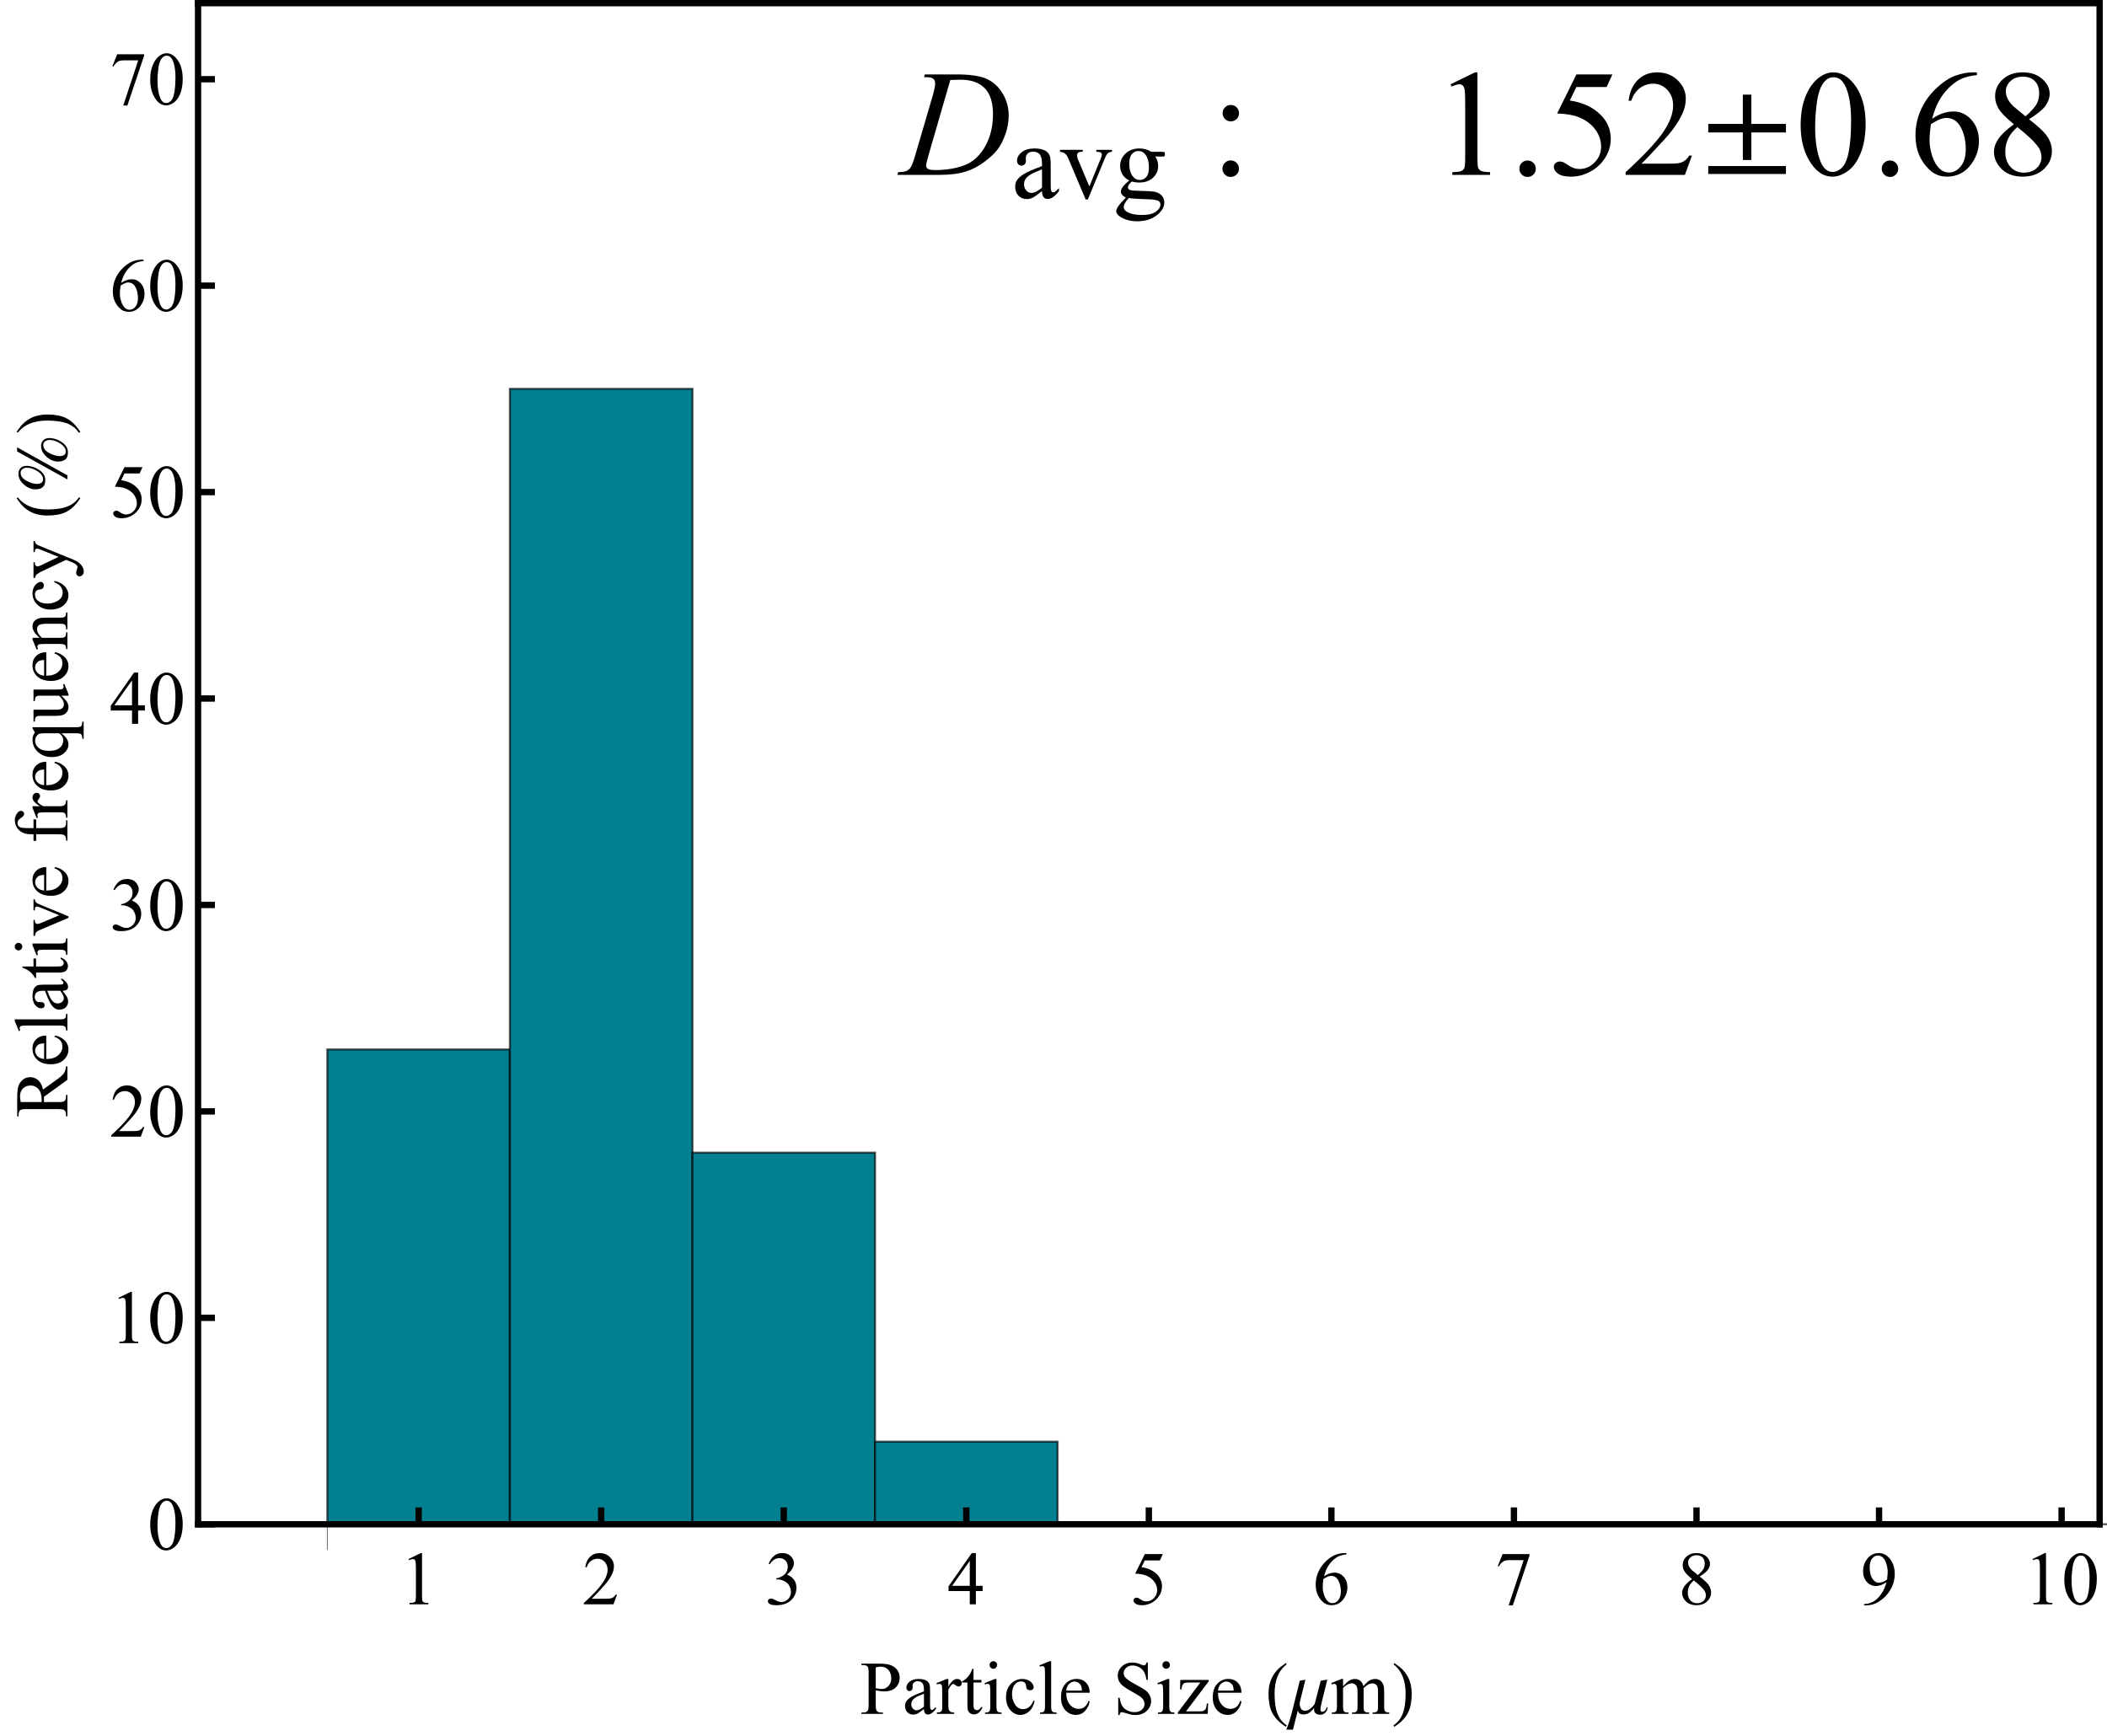 <?xml version="1.0" encoding="UTF-8"?>
<svg xmlns="http://www.w3.org/2000/svg" xmlns:xlink="http://www.w3.org/1999/xlink" width="500pt" height="412pt" viewBox="0 0 500 412" version="1.1">
<defs>
<g>
<symbol overflow="visible" id="glyph0-0">
<path style="stroke:none;" d="M 2.496 0 L 2.496 -11.25 L 11.496 -11.25 L 11.496 0 Z M 2.777 -0.281 L 11.215 -0.281 L 11.215 -10.969 L 2.777 -10.969 Z M 2.777 -0.281 "/>
</symbol>
<symbol overflow="visible" id="glyph0-1">
<path style="stroke:none;" d="M 2.109 -10.75 L 5.008 -12.164 L 5.301 -12.164 L 5.301 -2.102 C 5.297 -1.43 5.324 -1.012 5.383 -0.852 C 5.438 -0.684 5.555 -0.559 5.73 -0.473 C 5.902 -0.383 6.258 -0.332 6.805 -0.324 L 6.805 0 L 2.32 0 L 2.32 -0.324 C 2.883 -0.332 3.246 -0.383 3.41 -0.469 C 3.574 -0.555 3.688 -0.668 3.754 -0.812 C 3.816 -0.953 3.848 -1.383 3.852 -2.102 L 3.852 -8.535 C 3.848 -9.398 3.82 -9.953 3.762 -10.203 C 3.719 -10.387 3.641 -10.527 3.535 -10.617 C 3.426 -10.703 3.297 -10.746 3.148 -10.75 C 2.926 -10.746 2.625 -10.656 2.242 -10.477 Z M 2.109 -10.75 "/>
</symbol>
<symbol overflow="visible" id="glyph0-2">
<path style="stroke:none;" d="M 8.254 -2.293 L 7.418 0 L 0.387 0 L 0.387 -0.324 C 2.453 -2.207 3.906 -3.75 4.754 -4.949 C 5.594 -6.141 6.016 -7.234 6.02 -8.227 C 6.016 -8.98 5.785 -9.602 5.324 -10.09 C 4.859 -10.574 4.305 -10.816 3.664 -10.82 C 3.074 -10.816 2.551 -10.645 2.086 -10.305 C 1.621 -9.957 1.277 -9.453 1.055 -8.797 L 0.73 -8.797 C 0.875 -9.875 1.25 -10.707 1.859 -11.293 C 2.461 -11.871 3.219 -12.164 4.133 -12.164 C 5.094 -12.164 5.902 -11.852 6.551 -11.23 C 7.199 -10.609 7.523 -9.879 7.523 -9.035 C 7.523 -8.43 7.383 -7.824 7.102 -7.227 C 6.668 -6.273 5.965 -5.27 4.992 -4.211 C 3.531 -2.613 2.617 -1.652 2.258 -1.328 L 5.371 -1.328 C 6 -1.324 6.445 -1.348 6.703 -1.398 C 6.957 -1.441 7.184 -1.535 7.391 -1.684 C 7.594 -1.824 7.773 -2.027 7.93 -2.293 Z M 8.254 -2.293 "/>
</symbol>
<symbol overflow="visible" id="glyph0-3">
<path style="stroke:none;" d="M 0.914 -9.648 C 1.25 -10.449 1.676 -11.07 2.199 -11.508 C 2.715 -11.945 3.363 -12.164 4.141 -12.164 C 5.09 -12.164 5.82 -11.852 6.336 -11.234 C 6.719 -10.766 6.914 -10.27 6.918 -9.746 C 6.914 -8.875 6.367 -7.98 5.281 -7.059 C 6.012 -6.766 6.566 -6.355 6.945 -5.824 C 7.316 -5.293 7.504 -4.664 7.508 -3.945 C 7.504 -2.91 7.176 -2.02 6.523 -1.266 C 5.664 -0.281 4.426 0.211 2.805 0.211 C 2 0.211 1.453 0.113 1.164 -0.086 C 0.871 -0.285 0.727 -0.5 0.73 -0.73 C 0.727 -0.898 0.793 -1.047 0.934 -1.176 C 1.066 -1.305 1.234 -1.371 1.434 -1.371 C 1.578 -1.371 1.727 -1.348 1.883 -1.301 C 1.977 -1.27 2.203 -1.16 2.559 -0.98 C 2.906 -0.793 3.148 -0.684 3.289 -0.648 C 3.5 -0.582 3.73 -0.551 3.98 -0.555 C 4.574 -0.551 5.094 -0.781 5.539 -1.246 C 5.977 -1.707 6.199 -2.254 6.203 -2.891 C 6.199 -3.352 6.098 -3.805 5.898 -4.246 C 5.742 -4.57 5.574 -4.82 5.398 -4.992 C 5.141 -5.227 4.797 -5.438 4.359 -5.629 C 3.918 -5.816 3.469 -5.91 3.016 -5.914 L 2.734 -5.914 L 2.734 -6.18 C 3.195 -6.234 3.66 -6.402 4.125 -6.68 C 4.59 -6.953 4.926 -7.281 5.141 -7.672 C 5.348 -8.055 5.453 -8.48 5.457 -8.945 C 5.453 -9.547 5.266 -10.035 4.891 -10.41 C 4.512 -10.781 4.043 -10.969 3.48 -10.969 C 2.57 -10.969 1.809 -10.48 1.203 -9.508 Z M 0.914 -9.648 "/>
</symbol>
<symbol overflow="visible" id="glyph0-4">
<path style="stroke:none;" d="M 8.375 -4.395 L 8.375 -3.148 L 6.777 -3.148 L 6.777 0 L 5.328 0 L 5.328 -3.148 L 0.281 -3.148 L 0.281 -4.273 L 5.809 -12.164 L 6.777 -12.164 L 6.777 -4.395 Z M 5.328 -4.395 L 5.328 -10.309 L 1.141 -4.395 Z M 5.328 -4.395 "/>
</symbol>
<symbol overflow="visible" id="glyph0-5">
<path style="stroke:none;" d="M 7.812 -11.918 L 7.129 -10.422 L 3.543 -10.422 L 2.758 -8.824 C 4.309 -8.594 5.539 -8.016 6.453 -7.094 C 7.227 -6.293 7.617 -5.355 7.621 -4.281 C 7.617 -3.652 7.488 -3.07 7.238 -2.539 C 6.98 -2.004 6.66 -1.551 6.273 -1.18 C 5.887 -0.801 5.457 -0.5 4.984 -0.273 C 4.309 0.051 3.617 0.211 2.91 0.211 C 2.191 0.211 1.672 0.09 1.348 -0.152 C 1.02 -0.395 0.855 -0.66 0.859 -0.957 C 0.855 -1.117 0.922 -1.262 1.062 -1.391 C 1.195 -1.516 1.367 -1.582 1.574 -1.582 C 1.723 -1.582 1.855 -1.559 1.973 -1.512 C 2.086 -1.465 2.281 -1.344 2.559 -1.152 C 2.996 -0.844 3.441 -0.691 3.895 -0.695 C 4.578 -0.691 5.18 -0.949 5.699 -1.473 C 6.215 -1.988 6.473 -2.621 6.477 -3.367 C 6.473 -4.082 6.242 -4.754 5.781 -5.383 C 5.316 -6.004 4.68 -6.484 3.867 -6.828 C 3.227 -7.09 2.355 -7.242 1.258 -7.285 L 3.543 -11.918 Z M 7.812 -11.918 "/>
</symbol>
<symbol overflow="visible" id="glyph0-6">
<path style="stroke:none;" d="M 8.07 -12.164 L 8.07 -11.84 C 7.289 -11.762 6.656 -11.609 6.172 -11.379 C 5.68 -11.145 5.199 -10.789 4.723 -10.316 C 4.246 -9.84 3.848 -9.312 3.535 -8.73 C 3.219 -8.148 2.957 -7.453 2.75 -6.652 C 3.59 -7.23 4.438 -7.523 5.289 -7.523 C 6.102 -7.523 6.809 -7.195 7.406 -6.539 C 8.004 -5.883 8.301 -5.039 8.305 -4.008 C 8.301 -3.012 8 -2.102 7.398 -1.281 C 6.672 -0.285 5.711 0.211 4.516 0.211 C 3.699 0.211 3.008 -0.059 2.445 -0.598 C 1.328 -1.645 0.773 -3.004 0.773 -4.676 C 0.773 -5.738 0.984 -6.75 1.414 -7.715 C 1.836 -8.672 2.449 -9.523 3.246 -10.273 C 4.039 -11.016 4.797 -11.52 5.527 -11.777 C 6.25 -12.035 6.93 -12.164 7.559 -12.164 Z M 2.602 -6.012 C 2.496 -5.219 2.441 -4.578 2.445 -4.094 C 2.441 -3.527 2.547 -2.918 2.754 -2.262 C 2.961 -1.602 3.27 -1.078 3.684 -0.695 C 3.98 -0.418 4.344 -0.281 4.773 -0.281 C 5.281 -0.281 5.738 -0.52 6.141 -1 C 6.539 -1.48 6.738 -2.168 6.742 -3.059 C 6.738 -4.059 6.539 -4.926 6.145 -5.66 C 5.742 -6.391 5.176 -6.754 4.445 -6.758 C 4.223 -6.754 3.984 -6.707 3.73 -6.617 C 3.473 -6.52 3.098 -6.32 2.602 -6.012 Z M 2.602 -6.012 "/>
</symbol>
<symbol overflow="visible" id="glyph0-7">
<path style="stroke:none;" d="M 1.812 -11.918 L 8.199 -11.918 L 8.199 -11.586 L 4.227 0.246 L 3.242 0.246 L 6.805 -10.484 L 3.523 -10.484 C 2.859 -10.48 2.391 -10.402 2.109 -10.25 C 1.617 -9.977 1.219 -9.562 0.922 -9 L 0.668 -9.098 Z M 1.812 -11.918 "/>
</symbol>
<symbol overflow="visible" id="glyph0-8">
<path style="stroke:none;" d="M 3.453 -6.004 C 2.508 -6.773 1.902 -7.395 1.629 -7.867 C 1.355 -8.332 1.219 -8.816 1.223 -9.324 C 1.219 -10.094 1.516 -10.762 2.117 -11.324 C 2.711 -11.883 3.508 -12.164 4.5 -12.164 C 5.461 -12.164 6.234 -11.902 6.82 -11.383 C 7.406 -10.859 7.699 -10.266 7.699 -9.598 C 7.699 -9.152 7.539 -8.695 7.223 -8.234 C 6.906 -7.766 6.246 -7.223 5.246 -6.602 C 6.273 -5.801 6.957 -5.172 7.297 -4.719 C 7.734 -4.117 7.957 -3.488 7.961 -2.828 C 7.957 -1.988 7.637 -1.273 7.004 -0.68 C 6.363 -0.086 5.527 0.211 4.492 0.211 C 3.359 0.211 2.477 -0.141 1.844 -0.852 C 1.34 -1.414 1.09 -2.035 1.09 -2.715 C 1.09 -3.238 1.266 -3.762 1.621 -4.285 C 1.973 -4.801 2.582 -5.375 3.453 -6.004 Z M 4.836 -6.945 C 5.535 -7.57 5.98 -8.07 6.172 -8.441 C 6.355 -8.805 6.449 -9.219 6.453 -9.688 C 6.449 -10.297 6.277 -10.781 5.934 -11.133 C 5.586 -11.48 5.113 -11.652 4.516 -11.656 C 3.918 -11.652 3.434 -11.48 3.059 -11.137 C 2.684 -10.789 2.496 -10.383 2.496 -9.922 C 2.496 -9.613 2.57 -9.309 2.727 -9.008 C 2.879 -8.699 3.102 -8.41 3.391 -8.141 Z M 3.867 -5.668 C 3.379 -5.254 3.016 -4.809 2.785 -4.328 C 2.547 -3.84 2.43 -3.316 2.434 -2.758 C 2.43 -2 2.637 -1.395 3.051 -0.945 C 3.461 -0.488 3.988 -0.262 4.633 -0.266 C 5.262 -0.262 5.77 -0.441 6.152 -0.801 C 6.531 -1.156 6.719 -1.59 6.723 -2.102 C 6.719 -2.52 6.609 -2.898 6.391 -3.234 C 5.973 -3.852 5.133 -4.66 3.867 -5.668 Z M 3.867 -5.668 "/>
</symbol>
<symbol overflow="visible" id="glyph0-9">
<path style="stroke:none;" d="M 0.949 0.246 L 0.949 -0.078 C 1.711 -0.086 2.418 -0.266 3.078 -0.609 C 3.73 -0.953 4.367 -1.551 4.98 -2.406 C 5.59 -3.262 6.016 -4.203 6.258 -5.23 C 5.336 -4.637 4.504 -4.34 3.762 -4.344 C 2.922 -4.34 2.203 -4.664 1.605 -5.312 C 1.008 -5.957 0.707 -6.816 0.711 -7.891 C 0.707 -8.934 1.008 -9.863 1.609 -10.68 C 2.324 -11.668 3.266 -12.164 4.43 -12.164 C 5.406 -12.164 6.242 -11.758 6.945 -10.953 C 7.797 -9.945 8.227 -8.711 8.227 -7.242 C 8.227 -5.918 7.898 -4.684 7.25 -3.539 C 6.594 -2.391 5.691 -1.438 4.535 -0.688 C 3.59 -0.062 2.559 0.246 1.449 0.246 Z M 6.398 -5.879 C 6.5 -6.637 6.551 -7.246 6.555 -7.707 C 6.551 -8.273 6.453 -8.891 6.266 -9.551 C 6.07 -10.207 5.797 -10.711 5.445 -11.066 C 5.086 -11.414 4.684 -11.59 4.234 -11.594 C 3.711 -11.59 3.254 -11.355 2.863 -10.891 C 2.469 -10.418 2.273 -9.719 2.277 -8.797 C 2.273 -7.559 2.535 -6.594 3.059 -5.898 C 3.438 -5.391 3.906 -5.137 4.465 -5.141 C 4.73 -5.137 5.047 -5.203 5.422 -5.332 C 5.789 -5.461 6.117 -5.641 6.398 -5.879 Z M 6.398 -5.879 "/>
</symbol>
<symbol overflow="visible" id="glyph0-10">
<path style="stroke:none;" d="M 0.648 -5.891 C 0.645 -7.246 0.852 -8.418 1.266 -9.398 C 1.676 -10.379 2.219 -11.109 2.898 -11.594 C 3.426 -11.973 3.973 -12.164 4.535 -12.164 C 5.449 -12.164 6.27 -11.695 6.996 -10.766 C 7.902 -9.609 8.355 -8.047 8.359 -6.074 C 8.355 -4.688 8.156 -3.512 7.762 -2.547 C 7.359 -1.578 6.852 -0.875 6.234 -0.441 C 5.617 -0.004 5.02 0.211 4.445 0.211 C 3.309 0.211 2.363 -0.457 1.609 -1.801 C 0.965 -2.93 0.645 -4.293 0.648 -5.891 Z M 2.375 -5.668 C 2.371 -4.023 2.574 -2.688 2.98 -1.652 C 3.312 -0.777 3.809 -0.34 4.473 -0.344 C 4.785 -0.34 5.113 -0.48 5.457 -0.77 C 5.793 -1.051 6.051 -1.527 6.23 -2.195 C 6.496 -3.203 6.633 -4.625 6.637 -6.461 C 6.633 -7.816 6.492 -8.949 6.215 -9.859 C 6 -10.531 5.727 -11.008 5.398 -11.293 C 5.152 -11.484 4.863 -11.582 4.527 -11.586 C 4.125 -11.582 3.77 -11.402 3.461 -11.047 C 3.035 -10.559 2.75 -9.797 2.602 -8.754 C 2.449 -7.707 2.371 -6.676 2.375 -5.668 Z M 2.375 -5.668 "/>
</symbol>
<symbol overflow="visible" id="glyph0-11">
<path style="stroke:none;" d="M 3.691 -5.582 L 3.691 -2.109 C 3.691 -1.359 3.773 -0.891 3.938 -0.711 C 4.16 -0.449 4.496 -0.32 4.949 -0.324 L 5.406 -0.324 L 5.406 0 L 0.297 0 L 0.297 -0.324 L 0.746 -0.324 C 1.246 -0.32 1.609 -0.484 1.828 -0.816 C 1.945 -0.996 2.004 -1.43 2.004 -2.109 L 2.004 -9.809 C 2.004 -10.559 1.922 -11.023 1.766 -11.207 C 1.531 -11.461 1.191 -11.59 0.746 -11.594 L 0.297 -11.594 L 0.297 -11.918 L 4.668 -11.918 C 5.73 -11.918 6.57 -11.805 7.188 -11.586 C 7.801 -11.363 8.32 -10.996 8.746 -10.477 C 9.164 -9.953 9.375 -9.332 9.379 -8.621 C 9.375 -7.645 9.055 -6.855 8.414 -6.25 C 7.773 -5.637 6.867 -5.332 5.695 -5.336 C 5.406 -5.332 5.094 -5.352 4.762 -5.395 C 4.426 -5.434 4.07 -5.496 3.691 -5.582 Z M 3.691 -6.082 C 4 -6.02 4.273 -5.973 4.516 -5.949 C 4.754 -5.918 4.961 -5.906 5.133 -5.906 C 5.742 -5.906 6.266 -6.141 6.711 -6.613 C 7.148 -7.082 7.371 -7.691 7.375 -8.445 C 7.371 -8.957 7.266 -9.438 7.059 -9.883 C 6.844 -10.324 6.543 -10.656 6.16 -10.875 C 5.77 -11.094 5.332 -11.203 4.844 -11.207 C 4.543 -11.203 4.16 -11.148 3.691 -11.039 Z M 3.691 -6.082 "/>
</symbol>
<symbol overflow="visible" id="glyph0-12">
<path style="stroke:none;" d="M 5.125 -1.16 C 4.293 -0.52 3.773 -0.148 3.57 -0.055 C 3.25 0.094 2.914 0.164 2.559 0.168 C 2 0.164 1.539 -0.023 1.18 -0.402 C 0.816 -0.781 0.637 -1.281 0.641 -1.906 C 0.637 -2.297 0.727 -2.637 0.906 -2.926 C 1.145 -3.32 1.562 -3.695 2.156 -4.051 C 2.75 -4.398 3.738 -4.828 5.125 -5.336 L 5.125 -5.652 C 5.121 -6.453 4.992 -7.004 4.742 -7.301 C 4.484 -7.598 4.113 -7.746 3.629 -7.75 C 3.258 -7.746 2.965 -7.648 2.75 -7.453 C 2.523 -7.254 2.414 -7.023 2.418 -6.766 L 2.434 -6.258 C 2.43 -5.984 2.363 -5.773 2.227 -5.633 C 2.09 -5.484 1.91 -5.414 1.688 -5.414 C 1.469 -5.414 1.289 -5.488 1.156 -5.641 C 1.016 -5.793 0.949 -6 0.949 -6.266 C 0.949 -6.766 1.207 -7.23 1.723 -7.656 C 2.238 -8.074 2.961 -8.285 3.895 -8.289 C 4.605 -8.285 5.191 -8.164 5.652 -7.93 C 5.996 -7.742 6.25 -7.457 6.414 -7.074 C 6.52 -6.816 6.574 -6.301 6.574 -5.527 L 6.574 -2.797 C 6.574 -2.023 6.586 -1.555 6.617 -1.383 C 6.645 -1.211 6.695 -1.094 6.762 -1.035 C 6.828 -0.977 6.906 -0.949 6.996 -0.949 C 7.09 -0.949 7.172 -0.969 7.242 -1.012 C 7.363 -1.086 7.598 -1.301 7.953 -1.652 L 7.953 -1.16 C 7.293 -0.285 6.668 0.152 6.074 0.156 C 5.781 0.152 5.551 0.055 5.387 -0.141 C 5.215 -0.336 5.129 -0.676 5.125 -1.16 Z M 5.125 -1.73 L 5.125 -4.797 C 4.238 -4.445 3.668 -4.195 3.41 -4.051 C 2.945 -3.789 2.613 -3.52 2.414 -3.242 C 2.215 -2.957 2.113 -2.652 2.117 -2.32 C 2.113 -1.898 2.242 -1.547 2.496 -1.27 C 2.746 -0.988 3.035 -0.848 3.367 -0.852 C 3.809 -0.848 4.395 -1.141 5.125 -1.73 Z M 5.125 -1.73 "/>
</symbol>
<symbol overflow="visible" id="glyph0-13">
<path style="stroke:none;" d="M 2.918 -8.289 L 2.918 -6.477 C 3.59 -7.68 4.281 -8.285 4.992 -8.289 C 5.312 -8.285 5.578 -8.188 5.793 -7.992 C 6 -7.797 6.105 -7.57 6.109 -7.312 C 6.105 -7.082 6.027 -6.887 5.879 -6.73 C 5.723 -6.57 5.543 -6.492 5.336 -6.496 C 5.129 -6.492 4.898 -6.594 4.645 -6.797 C 4.387 -7 4.199 -7.102 4.078 -7.102 C 3.973 -7.102 3.855 -7.043 3.734 -6.926 C 3.469 -6.684 3.199 -6.285 2.918 -5.738 L 2.918 -1.883 C 2.918 -1.43 2.973 -1.094 3.086 -0.871 C 3.16 -0.711 3.293 -0.578 3.488 -0.473 C 3.68 -0.367 3.961 -0.316 4.324 -0.316 L 4.324 0 L 0.203 0 L 0.203 -0.316 C 0.609 -0.316 0.914 -0.379 1.117 -0.508 C 1.262 -0.598 1.363 -0.746 1.422 -0.957 C 1.449 -1.055 1.465 -1.34 1.469 -1.812 L 1.469 -4.93 C 1.465 -5.863 1.445 -6.422 1.41 -6.605 C 1.367 -6.781 1.297 -6.914 1.199 -6.996 C 1.094 -7.074 0.965 -7.113 0.816 -7.117 C 0.633 -7.113 0.43 -7.07 0.203 -6.988 L 0.113 -7.305 L 2.547 -8.289 Z M 2.918 -8.289 "/>
</symbol>
<symbol overflow="visible" id="glyph0-14">
<path style="stroke:none;" d="M 2.898 -10.695 L 2.898 -8.051 L 4.781 -8.051 L 4.781 -7.438 L 2.898 -7.438 L 2.898 -2.215 C 2.895 -1.691 2.969 -1.34 3.121 -1.16 C 3.27 -0.977 3.461 -0.883 3.699 -0.887 C 3.891 -0.883 4.078 -0.945 4.262 -1.066 C 4.441 -1.188 4.582 -1.363 4.684 -1.602 L 5.027 -1.602 C 4.82 -1.023 4.527 -0.59 4.156 -0.301 C 3.777 -0.012 3.391 0.129 2.996 0.133 C 2.723 0.129 2.461 0.059 2.207 -0.09 C 1.945 -0.238 1.754 -0.453 1.633 -0.734 C 1.508 -1.008 1.445 -1.438 1.449 -2.023 L 1.449 -7.438 L 0.176 -7.438 L 0.176 -7.727 C 0.496 -7.852 0.824 -8.07 1.164 -8.379 C 1.5 -8.688 1.801 -9.051 2.066 -9.477 C 2.195 -9.695 2.383 -10.102 2.629 -10.695 Z M 2.898 -10.695 "/>
</symbol>
<symbol overflow="visible" id="glyph0-15">
<path style="stroke:none;" d="M 2.609 -12.5 C 2.852 -12.496 3.062 -12.41 3.238 -12.238 C 3.41 -12.062 3.496 -11.852 3.5 -11.609 C 3.496 -11.359 3.41 -11.148 3.238 -10.977 C 3.062 -10.797 2.852 -10.711 2.609 -10.715 C 2.359 -10.711 2.148 -10.797 1.977 -10.977 C 1.797 -11.148 1.711 -11.359 1.715 -11.609 C 1.711 -11.852 1.797 -12.062 1.973 -12.238 C 2.145 -12.41 2.355 -12.496 2.609 -12.5 Z M 3.34 -8.289 L 3.34 -1.82 C 3.34 -1.312 3.375 -0.977 3.449 -0.812 C 3.52 -0.645 3.629 -0.52 3.773 -0.438 C 3.918 -0.355 4.18 -0.316 4.562 -0.316 L 4.562 0 L 0.648 0 L 0.648 -0.316 C 1.039 -0.316 1.305 -0.352 1.441 -0.43 C 1.574 -0.504 1.68 -0.633 1.762 -0.809 C 1.84 -0.98 1.879 -1.316 1.883 -1.82 L 1.883 -4.922 C 1.879 -5.793 1.852 -6.355 1.801 -6.617 C 1.758 -6.801 1.695 -6.934 1.609 -7.008 C 1.52 -7.078 1.398 -7.113 1.25 -7.117 C 1.078 -7.113 0.879 -7.07 0.648 -6.988 L 0.527 -7.305 L 2.953 -8.289 Z M 3.34 -8.289 "/>
</symbol>
<symbol overflow="visible" id="glyph0-16">
<path style="stroke:none;" d="M 7.398 -3.059 C 7.18 -1.996 6.754 -1.18 6.125 -0.609 C 5.488 -0.039 4.789 0.246 4.023 0.246 C 3.109 0.246 2.312 -0.137 1.637 -0.902 C 0.953 -1.668 0.613 -2.703 0.617 -4.016 C 0.613 -5.277 0.992 -6.309 1.746 -7.102 C 2.496 -7.891 3.398 -8.285 4.457 -8.289 C 5.242 -8.285 5.891 -8.074 6.406 -7.66 C 6.914 -7.238 7.172 -6.805 7.172 -6.355 C 7.172 -6.129 7.098 -5.949 6.957 -5.812 C 6.809 -5.676 6.609 -5.605 6.355 -5.609 C 6.008 -5.605 5.746 -5.719 5.57 -5.941 C 5.469 -6.062 5.402 -6.297 5.375 -6.645 C 5.34 -6.988 5.223 -7.25 5.02 -7.438 C 4.812 -7.609 4.527 -7.699 4.164 -7.699 C 3.578 -7.699 3.105 -7.48 2.75 -7.047 C 2.273 -6.473 2.039 -5.715 2.039 -4.773 C 2.039 -3.809 2.273 -2.961 2.746 -2.227 C 3.215 -1.492 3.852 -1.125 4.656 -1.125 C 5.23 -1.125 5.746 -1.32 6.203 -1.715 C 6.523 -1.98 6.836 -2.469 7.145 -3.18 Z M 7.398 -3.059 "/>
</symbol>
<symbol overflow="visible" id="glyph0-17">
<path style="stroke:none;" d="M 3.332 -12.5 L 3.332 -1.82 C 3.328 -1.312 3.363 -0.977 3.441 -0.816 C 3.512 -0.648 3.625 -0.523 3.777 -0.441 C 3.93 -0.355 4.215 -0.316 4.633 -0.316 L 4.633 0 L 0.688 0 L 0.688 -0.316 C 1.051 -0.316 1.305 -0.352 1.441 -0.43 C 1.574 -0.504 1.68 -0.633 1.758 -0.809 C 1.832 -0.98 1.867 -1.316 1.871 -1.82 L 1.871 -9.133 C 1.867 -10.035 1.848 -10.594 1.809 -10.805 C 1.766 -11.012 1.699 -11.152 1.613 -11.23 C 1.52 -11.305 1.406 -11.344 1.266 -11.348 C 1.113 -11.344 0.918 -11.297 0.688 -11.207 L 0.535 -11.516 L 2.938 -12.5 Z M 3.332 -12.5 "/>
</symbol>
<symbol overflow="visible" id="glyph0-18">
<path style="stroke:none;" d="M 1.914 -5.02 C 1.906 -3.82 2.195 -2.883 2.785 -2.207 C 3.367 -1.523 4.059 -1.184 4.852 -1.188 C 5.375 -1.184 5.832 -1.328 6.227 -1.621 C 6.613 -1.906 6.941 -2.402 7.207 -3.109 L 7.48 -2.938 C 7.355 -2.129 6.996 -1.398 6.406 -0.742 C 5.812 -0.082 5.074 0.246 4.184 0.246 C 3.215 0.246 2.387 -0.129 1.699 -0.883 C 1.012 -1.633 0.668 -2.645 0.668 -3.922 C 0.668 -5.293 1.02 -6.367 1.727 -7.141 C 2.43 -7.91 3.316 -8.297 4.387 -8.297 C 5.285 -8.297 6.027 -7.996 6.609 -7.402 C 7.188 -6.805 7.477 -6.012 7.48 -5.02 Z M 1.914 -5.527 L 5.641 -5.527 C 5.609 -6.039 5.547 -6.402 5.457 -6.617 C 5.309 -6.941 5.09 -7.199 4.801 -7.391 C 4.508 -7.574 4.207 -7.668 3.895 -7.672 C 3.406 -7.668 2.969 -7.48 2.586 -7.105 C 2.199 -6.727 1.977 -6.199 1.914 -5.527 Z M 1.914 -5.527 "/>
</symbol>
<symbol overflow="visible" id="glyph0-19">
<path style="stroke:none;" d="M 8.254 -12.191 L 8.254 -8.07 L 7.93 -8.07 C 7.82 -8.855 7.633 -9.484 7.359 -9.957 C 7.086 -10.422 6.695 -10.797 6.195 -11.074 C 5.688 -11.348 5.168 -11.484 4.633 -11.488 C 4.02 -11.484 3.516 -11.297 3.121 -10.93 C 2.719 -10.555 2.52 -10.133 2.523 -9.66 C 2.52 -9.293 2.645 -8.961 2.898 -8.664 C 3.262 -8.223 4.125 -7.637 5.492 -6.906 C 6.602 -6.309 7.363 -5.852 7.773 -5.531 C 8.176 -5.211 8.488 -4.832 8.711 -4.402 C 8.93 -3.965 9.039 -3.512 9.043 -3.039 C 9.039 -2.137 8.691 -1.359 7.992 -0.707 C 7.293 -0.055 6.391 0.27 5.289 0.273 C 4.941 0.27 4.617 0.242 4.316 0.195 C 4.133 0.16 3.754 0.055 3.184 -0.129 C 2.609 -0.312 2.25 -0.402 2.102 -0.406 C 1.953 -0.402 1.836 -0.359 1.754 -0.273 C 1.664 -0.184 1.602 -0.004 1.562 0.273 L 1.238 0.273 L 1.238 -3.812 L 1.562 -3.812 C 1.715 -2.957 1.922 -2.316 2.18 -1.895 C 2.438 -1.465 2.828 -1.113 3.359 -0.836 C 3.887 -0.551 4.469 -0.41 5.105 -0.414 C 5.832 -0.41 6.41 -0.602 6.84 -0.992 C 7.262 -1.375 7.477 -1.832 7.48 -2.363 C 7.477 -2.652 7.395 -2.949 7.238 -3.25 C 7.074 -3.547 6.824 -3.824 6.484 -4.086 C 6.254 -4.258 5.629 -4.633 4.613 -5.207 C 3.59 -5.773 2.867 -6.23 2.438 -6.574 C 2.008 -6.914 1.68 -7.289 1.457 -7.699 C 1.234 -8.105 1.125 -8.555 1.125 -9.055 C 1.125 -9.906 1.453 -10.645 2.109 -11.262 C 2.766 -11.879 3.598 -12.188 4.613 -12.191 C 5.242 -12.188 5.914 -12.031 6.625 -11.727 C 6.949 -11.574 7.18 -11.5 7.32 -11.504 C 7.469 -11.5 7.594 -11.547 7.695 -11.641 C 7.789 -11.73 7.867 -11.914 7.93 -12.191 Z M 8.254 -12.191 "/>
</symbol>
<symbol overflow="visible" id="glyph0-20">
<path style="stroke:none;" d="M 7.559 -2.469 L 7.461 0 L 0.359 0 L 0.359 -0.316 L 5.703 -7.438 L 3.066 -7.438 C 2.496 -7.434 2.125 -7.398 1.949 -7.324 C 1.773 -7.25 1.629 -7.109 1.52 -6.906 C 1.355 -6.613 1.266 -6.25 1.25 -5.82 L 0.898 -5.82 L 0.949 -8.051 L 7.699 -8.051 L 7.699 -7.727 L 2.305 -0.59 L 5.238 -0.59 C 5.852 -0.586 6.266 -0.637 6.488 -0.742 C 6.707 -0.844 6.887 -1.023 7.023 -1.281 C 7.113 -1.465 7.191 -1.859 7.258 -2.469 Z M 7.559 -2.469 "/>
</symbol>
<symbol overflow="visible" id="glyph0-21">
<path style="stroke:none;" d="M 2.953 -6.574 C 3.539 -7.16 3.883 -7.496 3.992 -7.586 C 4.25 -7.805 4.535 -7.977 4.844 -8.102 C 5.145 -8.223 5.445 -8.285 5.75 -8.289 C 6.25 -8.285 6.684 -8.137 7.047 -7.848 C 7.41 -7.551 7.652 -7.129 7.777 -6.574 C 8.379 -7.277 8.891 -7.738 9.305 -7.957 C 9.719 -8.176 10.145 -8.285 10.59 -8.289 C 11.016 -8.285 11.398 -8.176 11.73 -7.957 C 12.059 -7.738 12.32 -7.379 12.516 -6.883 C 12.645 -6.539 12.707 -6.004 12.711 -5.281 L 12.711 -1.82 C 12.707 -1.312 12.746 -0.965 12.824 -0.781 C 12.879 -0.648 12.988 -0.539 13.148 -0.453 C 13.305 -0.359 13.562 -0.316 13.922 -0.316 L 13.922 0 L 9.949 0 L 9.949 -0.316 L 10.117 -0.316 C 10.457 -0.316 10.727 -0.383 10.926 -0.52 C 11.055 -0.609 11.152 -0.758 11.215 -0.969 C 11.238 -1.062 11.25 -1.348 11.25 -1.82 L 11.25 -5.281 C 11.25 -5.934 11.168 -6.398 11.012 -6.672 C 10.781 -7.043 10.418 -7.23 9.914 -7.234 C 9.602 -7.23 9.289 -7.152 8.977 -7 C 8.664 -6.84 8.285 -6.551 7.84 -6.133 L 7.82 -6.039 L 7.84 -5.66 L 7.84 -1.82 C 7.84 -1.266 7.867 -0.922 7.93 -0.789 C 7.988 -0.652 8.105 -0.539 8.277 -0.453 C 8.445 -0.359 8.734 -0.316 9.148 -0.316 L 9.148 0 L 5.078 0 L 5.078 -0.316 C 5.523 -0.316 5.832 -0.367 6 -0.473 C 6.164 -0.578 6.277 -0.738 6.344 -0.949 C 6.371 -1.047 6.387 -1.336 6.391 -1.82 L 6.391 -5.281 C 6.387 -5.934 6.289 -6.406 6.102 -6.695 C 5.836 -7.066 5.477 -7.254 5.02 -7.258 C 4.699 -7.254 4.387 -7.168 4.078 -7.004 C 3.59 -6.742 3.215 -6.453 2.953 -6.133 L 2.953 -1.82 C 2.953 -1.289 2.988 -0.945 3.062 -0.789 C 3.133 -0.629 3.242 -0.512 3.387 -0.434 C 3.527 -0.355 3.816 -0.316 4.262 -0.316 L 4.262 0 L 0.281 0 L 0.281 -0.316 C 0.648 -0.316 0.906 -0.355 1.055 -0.434 C 1.199 -0.512 1.309 -0.637 1.387 -0.812 C 1.461 -0.98 1.5 -1.316 1.504 -1.82 L 1.504 -4.895 C 1.5 -5.777 1.473 -6.352 1.422 -6.609 C 1.379 -6.801 1.316 -6.934 1.23 -7.008 C 1.141 -7.078 1.02 -7.113 0.871 -7.117 C 0.703 -7.113 0.508 -7.07 0.281 -6.988 L 0.148 -7.305 L 2.574 -8.289 L 2.953 -8.289 Z M 2.953 -6.574 "/>
</symbol>
<symbol overflow="visible" id="glyph1-0">
<path style="stroke:none;" d="M 1.125 0 L 1.125 -14.398 L 7.875 -14.398 L 7.875 0 Z M 2.25 -1.125 L 6.75 -1.125 L 6.75 -13.273 L 2.25 -13.273 Z M 2.25 -1.125 "/>
</symbol>
<symbol overflow="visible" id="glyph1-1">
<path style="stroke:none;" d="M 5.238 2.734 L 5.02 3.059 C 3.434 2.055 2.324 0.895 1.695 -0.43 C 1.16 -1.551 0.895 -3.004 0.898 -4.789 C 0.895 -6.273 1.195 -7.594 1.793 -8.746 C 2.23 -9.598 2.828 -10.352 3.594 -11.012 C 4.059 -11.359 4.527 -11.711 5 -12.059 L 5.203 -11.75 C 3.289 -10.297 2.332 -7.973 2.336 -4.773 C 2.332 -2.691 2.598 -1.039 3.129 0.195 C 3.578 1.25 4.281 2.098 5.238 2.734 Z M 5.238 2.734 "/>
</symbol>
<symbol overflow="visible" id="glyph1-2">
<path style="stroke:none;" d="M 8.914 -1.441 C 8.91 -1.113 8.758 -0.754 8.449 -0.371 C 8.141 0.012 7.711 0.199 7.164 0.203 C 6.707 0.199 6.352 0.094 6.094 -0.121 C 5.832 -0.336 5.699 -0.656 5.703 -1.082 C 5.699 -1.137 5.707 -1.203 5.719 -1.285 C 5.73 -1.363 5.734 -1.434 5.738 -1.492 C 5.602 -1.227 5.301 -0.887 4.828 -0.477 C 4.355 -0.062 3.82 0.141 3.227 0.141 C 2.832 0.141 2.527 0.066 2.309 -0.086 C 2.09 -0.238 1.941 -0.48 1.871 -0.809 L 1.855 -0.809 L 0.703 3.742 L -0.879 3.742 C -0.66 3.215 -0.43 2.586 -0.191 1.855 C 0.047 1.121 0.227 0.504 0.359 0 L 2.32 -7.867 L 3.656 -8.102 L 2.375 -2.988 C 2.344 -2.887 2.328 -2.785 2.32 -2.684 C 2.309 -2.582 2.301 -2.484 2.305 -2.391 C 2.301 -1.996 2.398 -1.621 2.594 -1.27 C 2.785 -0.914 3.133 -0.738 3.641 -0.738 C 3.957 -0.738 4.324 -0.883 4.738 -1.18 C 5.148 -1.473 5.52 -1.859 5.852 -2.336 L 7.285 -7.867 L 8.859 -8.141 L 7.594 -3.039 C 7.5 -2.668 7.414 -2.305 7.344 -1.953 C 7.266 -1.594 7.23 -1.309 7.234 -1.098 C 7.23 -0.914 7.262 -0.77 7.324 -0.664 C 7.387 -0.551 7.48 -0.496 7.609 -0.5 C 7.848 -0.496 8.043 -0.559 8.191 -0.68 C 8.336 -0.797 8.438 -0.918 8.5 -1.047 C 8.555 -1.172 8.609 -1.297 8.664 -1.418 C 8.715 -1.539 8.773 -1.598 8.844 -1.602 C 8.859 -1.598 8.879 -1.582 8.895 -1.555 C 8.906 -1.523 8.91 -1.488 8.914 -1.441 Z M 8.914 -1.441 "/>
</symbol>
<symbol overflow="visible" id="glyph1-3">
<path style="stroke:none;" d="M 4.879 -4.789 C 4.875 -3.004 4.609 -1.551 4.078 -0.43 C 3.449 0.895 2.34 2.055 0.758 3.059 L 0.535 2.734 C 1.488 2.098 2.195 1.25 2.656 0.195 C 3.172 -1.039 3.434 -2.691 3.438 -4.773 C 3.434 -7.973 2.48 -10.297 0.578 -11.75 L 0.773 -12.059 C 1.242 -11.711 1.711 -11.359 2.18 -11.012 C 2.945 -10.352 3.547 -9.598 3.992 -8.746 C 4.578 -7.594 4.875 -6.273 4.879 -4.789 Z M 4.879 -4.789 "/>
</symbol>
<symbol overflow="visible" id="glyph2-0">
<path style="stroke:none;" d="M 0 -2.496 L -11.25 -2.496 L -11.25 -11.496 L 0 -11.496 Z M -0.281 -2.777 L -0.281 -11.215 L -10.969 -11.215 L -10.969 -2.777 Z M -0.281 -2.777 "/>
</symbol>
<symbol overflow="visible" id="glyph2-1">
<path style="stroke:none;" d="M 0 -12.164 L 0 -8.984 L -5.57 -4.949 C -5.559 -4.648 -5.555 -4.406 -5.555 -4.219 C -5.555 -4.141 -5.555 -4.059 -5.559 -3.973 C -5.559 -3.883 -5.562 -3.789 -5.57 -3.699 L -2.109 -3.699 C -1.359 -3.695 -0.891 -3.777 -0.711 -3.945 C -0.449 -4.164 -0.32 -4.5 -0.324 -4.949 L -0.324 -5.414 L 0 -5.414 L 0 -0.309 L -0.324 -0.309 L -0.324 -0.758 C -0.32 -1.258 -0.484 -1.617 -0.816 -1.836 C -0.996 -1.957 -1.43 -2.02 -2.109 -2.023 L -9.809 -2.023 C -10.559 -2.02 -11.023 -1.938 -11.207 -1.773 C -11.461 -1.543 -11.59 -1.203 -11.594 -0.758 L -11.594 -0.309 L -11.918 -0.309 L -11.918 -4.648 C -11.918 -5.91 -11.824 -6.844 -11.641 -7.449 C -11.453 -8.047 -11.113 -8.559 -10.621 -8.977 C -10.125 -9.395 -9.535 -9.602 -8.852 -9.605 C -8.113 -9.602 -7.477 -9.363 -6.941 -8.887 C -6.398 -8.406 -6.02 -7.668 -5.801 -6.672 L -2.383 -9.133 C -1.594 -9.691 -1.07 -10.176 -0.816 -10.582 C -0.555 -10.984 -0.391 -11.512 -0.324 -12.164 Z M -6.125 -3.699 C -6.121 -3.809 -6.121 -3.906 -6.121 -3.988 C -6.117 -4.07 -6.117 -4.137 -6.117 -4.191 C -6.117 -5.324 -6.363 -6.184 -6.855 -6.762 C -7.348 -7.34 -7.973 -7.629 -8.734 -7.629 C -9.477 -7.629 -10.082 -7.395 -10.551 -6.93 C -11.016 -6.461 -11.25 -5.844 -11.25 -5.078 C -11.25 -4.738 -11.191 -4.277 -11.082 -3.699 Z M -6.125 -3.699 "/>
</symbol>
<symbol overflow="visible" id="glyph2-2">
<path style="stroke:none;" d="M -5.02 -1.914 C -3.82 -1.906 -2.883 -2.195 -2.207 -2.785 C -1.523 -3.367 -1.184 -4.059 -1.188 -4.852 C -1.184 -5.375 -1.328 -5.832 -1.621 -6.227 C -1.906 -6.613 -2.402 -6.941 -3.109 -7.207 L -2.938 -7.48 C -2.129 -7.355 -1.398 -6.996 -0.742 -6.406 C -0.082 -5.812 0.246 -5.074 0.246 -4.184 C 0.246 -3.215 -0.129 -2.387 -0.883 -1.699 C -1.633 -1.012 -2.645 -0.668 -3.922 -0.668 C -5.293 -0.668 -6.367 -1.02 -7.141 -1.727 C -7.91 -2.43 -8.297 -3.316 -8.297 -4.387 C -8.297 -5.285 -7.996 -6.027 -7.402 -6.609 C -6.805 -7.188 -6.012 -7.477 -5.02 -7.48 Z M -5.527 -1.914 L -5.527 -5.641 C -6.039 -5.609 -6.402 -5.547 -6.617 -5.457 C -6.941 -5.309 -7.199 -5.09 -7.391 -4.801 C -7.574 -4.508 -7.668 -4.207 -7.672 -3.895 C -7.668 -3.406 -7.48 -2.969 -7.105 -2.586 C -6.727 -2.199 -6.199 -1.977 -5.527 -1.914 Z M -5.527 -1.914 "/>
</symbol>
<symbol overflow="visible" id="glyph2-3">
<path style="stroke:none;" d="M -12.5 -3.332 L -1.82 -3.332 C -1.312 -3.328 -0.977 -3.363 -0.816 -3.441 C -0.648 -3.512 -0.523 -3.625 -0.441 -3.777 C -0.355 -3.93 -0.316 -4.215 -0.316 -4.633 L 0 -4.633 L 0 -0.688 L -0.316 -0.688 C -0.316 -1.051 -0.352 -1.305 -0.43 -1.441 C -0.504 -1.574 -0.633 -1.68 -0.809 -1.758 C -0.98 -1.832 -1.316 -1.867 -1.82 -1.871 L -9.133 -1.871 C -10.035 -1.867 -10.594 -1.848 -10.805 -1.809 C -11.012 -1.766 -11.152 -1.699 -11.23 -1.613 C -11.305 -1.52 -11.344 -1.406 -11.348 -1.266 C -11.344 -1.113 -11.297 -0.918 -11.207 -0.688 L -11.516 -0.535 L -12.5 -2.938 Z M -12.5 -3.332 "/>
</symbol>
<symbol overflow="visible" id="glyph2-4">
<path style="stroke:none;" d="M -1.16 -5.125 C -0.52 -4.293 -0.148 -3.773 -0.055 -3.57 C 0.094 -3.25 0.164 -2.914 0.168 -2.559 C 0.164 -2 -0.023 -1.539 -0.402 -1.18 C -0.781 -0.816 -1.281 -0.637 -1.906 -0.641 C -2.297 -0.637 -2.637 -0.727 -2.926 -0.906 C -3.32 -1.145 -3.695 -1.562 -4.051 -2.156 C -4.398 -2.75 -4.828 -3.738 -5.336 -5.125 L -5.652 -5.125 C -6.453 -5.121 -7.004 -4.992 -7.301 -4.742 C -7.598 -4.484 -7.746 -4.113 -7.75 -3.629 C -7.746 -3.258 -7.648 -2.965 -7.453 -2.75 C -7.254 -2.523 -7.023 -2.414 -6.766 -2.418 L -6.258 -2.434 C -5.984 -2.43 -5.773 -2.363 -5.633 -2.227 C -5.484 -2.09 -5.414 -1.91 -5.414 -1.688 C -5.414 -1.469 -5.488 -1.289 -5.641 -1.156 C -5.793 -1.016 -6 -0.949 -6.266 -0.949 C -6.766 -0.949 -7.23 -1.207 -7.656 -1.723 C -8.074 -2.238 -8.285 -2.961 -8.289 -3.895 C -8.285 -4.605 -8.164 -5.191 -7.93 -5.652 C -7.742 -5.996 -7.457 -6.25 -7.074 -6.414 C -6.816 -6.52 -6.301 -6.574 -5.527 -6.574 L -2.797 -6.574 C -2.023 -6.574 -1.555 -6.586 -1.383 -6.617 C -1.211 -6.645 -1.094 -6.695 -1.035 -6.762 C -0.977 -6.828 -0.949 -6.906 -0.949 -6.996 C -0.949 -7.09 -0.969 -7.172 -1.012 -7.242 C -1.086 -7.363 -1.301 -7.598 -1.652 -7.953 L -1.16 -7.953 C -0.285 -7.293 0.152 -6.668 0.156 -6.074 C 0.152 -5.781 0.055 -5.551 -0.141 -5.387 C -0.336 -5.215 -0.676 -5.129 -1.16 -5.125 Z M -1.73 -5.125 L -4.797 -5.125 C -4.445 -4.238 -4.195 -3.668 -4.051 -3.41 C -3.789 -2.945 -3.52 -2.613 -3.242 -2.414 C -2.957 -2.215 -2.652 -2.113 -2.32 -2.117 C -1.898 -2.113 -1.547 -2.242 -1.27 -2.496 C -0.988 -2.746 -0.848 -3.035 -0.852 -3.367 C -0.848 -3.809 -1.141 -4.395 -1.73 -5.125 Z M -1.73 -5.125 "/>
</symbol>
<symbol overflow="visible" id="glyph2-5">
<path style="stroke:none;" d="M -10.695 -2.898 L -8.051 -2.898 L -8.051 -4.781 L -7.438 -4.781 L -7.438 -2.898 L -2.215 -2.898 C -1.691 -2.895 -1.34 -2.969 -1.16 -3.121 C -0.977 -3.27 -0.883 -3.461 -0.887 -3.699 C -0.883 -3.891 -0.945 -4.078 -1.066 -4.262 C -1.188 -4.441 -1.363 -4.582 -1.602 -4.684 L -1.602 -5.027 C -1.023 -4.82 -0.59 -4.527 -0.301 -4.156 C -0.012 -3.777 0.129 -3.391 0.133 -2.996 C 0.129 -2.723 0.059 -2.461 -0.09 -2.207 C -0.238 -1.945 -0.453 -1.754 -0.734 -1.633 C -1.008 -1.508 -1.438 -1.445 -2.023 -1.449 L -7.438 -1.449 L -7.438 -0.176 L -7.727 -0.176 C -7.852 -0.496 -8.07 -0.824 -8.379 -1.164 C -8.688 -1.5 -9.051 -1.801 -9.477 -2.066 C -9.695 -2.195 -10.102 -2.383 -10.695 -2.629 Z M -10.695 -2.898 "/>
</symbol>
<symbol overflow="visible" id="glyph2-6">
<path style="stroke:none;" d="M -12.5 -2.609 C -12.496 -2.852 -12.41 -3.062 -12.238 -3.238 C -12.062 -3.41 -11.852 -3.496 -11.609 -3.5 C -11.359 -3.496 -11.148 -3.41 -10.977 -3.238 C -10.797 -3.062 -10.711 -2.852 -10.715 -2.609 C -10.711 -2.359 -10.797 -2.148 -10.977 -1.977 C -11.148 -1.797 -11.359 -1.711 -11.609 -1.715 C -11.852 -1.711 -12.062 -1.797 -12.238 -1.973 C -12.41 -2.145 -12.496 -2.355 -12.5 -2.609 Z M -8.289 -3.34 L -1.82 -3.34 C -1.312 -3.34 -0.977 -3.375 -0.812 -3.449 C -0.645 -3.52 -0.52 -3.629 -0.438 -3.773 C -0.355 -3.918 -0.316 -4.18 -0.316 -4.562 L 0 -4.562 L 0 -0.648 L -0.316 -0.648 C -0.316 -1.039 -0.352 -1.305 -0.43 -1.441 C -0.504 -1.574 -0.633 -1.68 -0.809 -1.762 C -0.98 -1.84 -1.316 -1.879 -1.82 -1.883 L -4.922 -1.883 C -5.793 -1.879 -6.355 -1.852 -6.617 -1.801 C -6.801 -1.758 -6.934 -1.695 -7.008 -1.609 C -7.078 -1.52 -7.113 -1.398 -7.117 -1.25 C -7.113 -1.078 -7.07 -0.879 -6.988 -0.648 L -7.305 -0.527 L -8.289 -2.953 Z M -8.289 -3.34 "/>
</symbol>
<symbol overflow="visible" id="glyph2-7">
<path style="stroke:none;" d="M -8.051 -0.148 L -8.051 -3.938 L -7.727 -3.938 L -7.727 -3.691 C -7.723 -3.461 -7.668 -3.285 -7.559 -3.168 C -7.445 -3.047 -7.293 -2.988 -7.109 -2.988 C -6.902 -2.988 -6.66 -3.047 -6.383 -3.172 L -1.934 -5.047 L -6.547 -6.926 C -6.871 -7.059 -7.121 -7.125 -7.297 -7.129 C -7.375 -7.125 -7.441 -7.102 -7.496 -7.059 C -7.582 -6.992 -7.645 -6.91 -7.676 -6.812 C -7.707 -6.711 -7.723 -6.508 -7.727 -6.203 L -8.051 -6.203 L -8.051 -8.832 L -7.727 -8.832 C -7.699 -8.523 -7.637 -8.312 -7.539 -8.199 C -7.363 -7.988 -7.07 -7.805 -6.664 -7.648 L 0.246 -4.789 L 0.246 -4.43 L -6.547 -1.555 C -6.859 -1.422 -7.09 -1.301 -7.23 -1.188 C -7.367 -1.066 -7.48 -0.918 -7.578 -0.738 C -7.625 -0.637 -7.676 -0.438 -7.727 -0.148 Z M -8.051 -0.148 "/>
</symbol>
<symbol overflow="visible" id="glyph2-8">
<path style="stroke:none;" d="M -7.418 -3.711 L -2.125 -3.711 C -1.371 -3.707 -0.898 -3.789 -0.703 -3.953 C -0.445 -4.168 -0.316 -4.457 -0.316 -4.824 L -0.316 -5.555 L 0 -5.555 L 0 -0.746 L -0.316 -0.746 L -0.316 -1.109 C -0.316 -1.34 -0.375 -1.555 -0.492 -1.75 C -0.609 -1.941 -0.766 -2.074 -0.965 -2.148 C -1.164 -2.219 -1.551 -2.254 -2.125 -2.258 L -7.418 -2.258 L -7.418 -0.695 L -8.051 -0.695 L -8.051 -2.258 L -8.578 -2.258 C -9.379 -2.254 -10.059 -2.383 -10.617 -2.645 C -11.172 -2.898 -11.621 -3.293 -11.965 -3.828 C -12.309 -4.355 -12.48 -4.953 -12.48 -5.617 C -12.48 -6.23 -12.281 -6.797 -11.883 -7.312 C -11.617 -7.648 -11.32 -7.816 -10.996 -7.82 C -10.816 -7.816 -10.648 -7.742 -10.496 -7.594 C -10.34 -7.441 -10.266 -7.277 -10.266 -7.102 C -10.266 -6.965 -10.312 -6.82 -10.41 -6.676 C -10.504 -6.523 -10.711 -6.34 -11.035 -6.125 C -11.352 -5.906 -11.566 -5.707 -11.68 -5.527 C -11.789 -5.344 -11.848 -5.145 -11.848 -4.922 C -11.848 -4.648 -11.773 -4.418 -11.633 -4.234 C -11.484 -4.043 -11.262 -3.91 -10.965 -3.832 C -10.66 -3.75 -9.883 -3.707 -8.633 -3.711 L -8.051 -3.711 L -8.051 -5.781 L -7.418 -5.781 Z M -7.418 -3.711 "/>
</symbol>
<symbol overflow="visible" id="glyph2-9">
<path style="stroke:none;" d="M -8.289 -2.918 L -6.477 -2.918 C -7.68 -3.59 -8.285 -4.281 -8.289 -4.992 C -8.285 -5.312 -8.188 -5.578 -7.992 -5.793 C -7.797 -6 -7.57 -6.105 -7.312 -6.109 C -7.082 -6.105 -6.887 -6.027 -6.73 -5.879 C -6.57 -5.723 -6.492 -5.543 -6.496 -5.336 C -6.492 -5.129 -6.594 -4.898 -6.797 -4.645 C -7 -4.387 -7.102 -4.199 -7.102 -4.078 C -7.102 -3.973 -7.043 -3.855 -6.926 -3.734 C -6.684 -3.469 -6.285 -3.199 -5.738 -2.918 L -1.883 -2.918 C -1.43 -2.918 -1.094 -2.973 -0.871 -3.086 C -0.711 -3.16 -0.578 -3.293 -0.473 -3.488 C -0.367 -3.68 -0.316 -3.961 -0.316 -4.324 L 0 -4.324 L 0 -0.203 L -0.316 -0.203 C -0.316 -0.609 -0.379 -0.914 -0.508 -1.117 C -0.598 -1.262 -0.746 -1.363 -0.957 -1.422 C -1.055 -1.449 -1.34 -1.465 -1.812 -1.469 L -4.93 -1.469 C -5.863 -1.465 -6.422 -1.445 -6.605 -1.41 C -6.781 -1.367 -6.914 -1.297 -6.996 -1.199 C -7.074 -1.094 -7.113 -0.965 -7.117 -0.816 C -7.113 -0.633 -7.07 -0.43 -6.988 -0.203 L -7.305 -0.113 L -8.289 -2.547 Z M -8.289 -2.918 "/>
</symbol>
<symbol overflow="visible" id="glyph2-10">
<path style="stroke:none;" d="M -8.289 -7.691 L 2.066 -7.691 C 2.578 -7.688 2.91 -7.723 3.059 -7.797 C 3.203 -7.863 3.316 -7.973 3.398 -8.125 C 3.48 -8.273 3.52 -8.566 3.523 -9 L 3.852 -9 L 3.852 -4.938 L 3.523 -4.938 L 3.523 -5.105 C 3.52 -5.43 3.473 -5.68 3.383 -5.852 C 3.316 -5.969 3.203 -6.062 3.035 -6.137 C 2.867 -6.203 2.543 -6.238 2.066 -6.242 L -1.398 -6.242 C -0.762 -5.703 -0.328 -5.238 -0.102 -4.844 C 0.133 -4.441 0.246 -4.027 0.246 -3.602 C 0.246 -2.82 -0.105 -2.125 -0.816 -1.516 C -1.523 -0.902 -2.473 -0.598 -3.664 -0.598 C -5.023 -0.598 -6.137 -1 -7 -1.809 C -7.855 -2.617 -8.285 -3.594 -8.289 -4.738 C -8.285 -5.07 -8.238 -5.379 -8.148 -5.66 C -8.051 -5.941 -7.91 -6.191 -7.727 -6.414 C -7.887 -6.754 -8.074 -7.078 -8.289 -7.391 Z M -1.953 -6.242 L -5.73 -6.242 C -6.168 -6.238 -6.512 -6.184 -6.766 -6.07 C -7.016 -5.953 -7.23 -5.746 -7.406 -5.457 C -7.582 -5.16 -7.668 -4.832 -7.672 -4.465 C -7.668 -3.809 -7.391 -3.246 -6.836 -2.777 C -6.277 -2.309 -5.434 -2.074 -4.305 -2.074 C -3.219 -2.074 -2.395 -2.312 -1.836 -2.789 C -1.27 -3.266 -0.988 -3.84 -0.992 -4.516 C -0.988 -4.859 -1.062 -5.168 -1.215 -5.438 C -1.363 -5.707 -1.609 -5.973 -1.953 -6.242 Z M -1.953 -6.242 "/>
</symbol>
<symbol overflow="visible" id="glyph2-11">
<path style="stroke:none;" d="M -8.051 -7.621 L -3.172 -7.621 C -2.234 -7.617 -1.664 -7.637 -1.461 -7.684 C -1.25 -7.723 -1.105 -7.793 -1.027 -7.895 C -0.941 -7.988 -0.902 -8.102 -0.906 -8.234 C -0.902 -8.414 -0.953 -8.621 -1.055 -8.852 L -0.746 -8.973 L 0.246 -6.566 L 0.246 -6.172 L -1.461 -6.172 C -0.707 -5.477 -0.234 -4.949 -0.043 -4.586 C 0.152 -4.223 0.246 -3.84 0.246 -3.438 C 0.246 -2.98 0.117 -2.59 -0.145 -2.262 C -0.402 -1.93 -0.738 -1.699 -1.148 -1.57 C -1.559 -1.441 -2.137 -1.375 -2.891 -1.379 L -6.484 -1.379 C -6.863 -1.375 -7.129 -1.336 -7.277 -1.254 C -7.422 -1.172 -7.531 -1.051 -7.613 -0.891 C -7.691 -0.727 -7.73 -0.434 -7.727 -0.016 L -8.051 -0.016 L -8.051 -2.84 L -2.664 -2.84 C -1.91 -2.836 -1.418 -2.965 -1.188 -3.23 C -0.949 -3.488 -0.832 -3.805 -0.836 -4.176 C -0.832 -4.426 -0.91 -4.711 -1.07 -5.031 C -1.227 -5.348 -1.527 -5.727 -1.977 -6.172 L -6.539 -6.172 C -6.996 -6.168 -7.305 -6.086 -7.465 -5.918 C -7.625 -5.75 -7.711 -5.402 -7.727 -4.879 L -8.051 -4.879 Z M -8.051 -7.621 "/>
</symbol>
<symbol overflow="visible" id="glyph2-12">
<path style="stroke:none;" d="M -6.582 -2.91 C -7.715 -3.852 -8.285 -4.75 -8.289 -5.609 C -8.285 -6.043 -8.176 -6.422 -7.957 -6.738 C -7.738 -7.055 -7.375 -7.305 -6.875 -7.496 C -6.516 -7.621 -5.977 -7.688 -5.258 -7.691 L -1.82 -7.691 C -1.309 -7.688 -0.961 -7.727 -0.781 -7.812 C -0.633 -7.875 -0.52 -7.98 -0.438 -8.125 C -0.355 -8.266 -0.316 -8.531 -0.316 -8.922 L 0 -8.922 L 0 -4.938 L -0.316 -4.938 L -0.316 -5.105 C -0.316 -5.477 -0.371 -5.738 -0.488 -5.891 C -0.598 -6.039 -0.766 -6.145 -0.992 -6.203 C -1.078 -6.227 -1.355 -6.238 -1.82 -6.242 L -5.117 -6.242 C -5.844 -6.238 -6.375 -6.145 -6.711 -5.953 C -7.039 -5.762 -7.207 -5.441 -7.207 -4.992 C -7.207 -4.293 -6.824 -3.598 -6.062 -2.91 L -1.82 -2.91 C -1.27 -2.906 -0.934 -2.938 -0.809 -3.008 C -0.637 -3.086 -0.512 -3.199 -0.434 -3.344 C -0.355 -3.484 -0.316 -3.777 -0.316 -4.219 L 0 -4.219 L 0 -0.238 L -0.316 -0.238 L -0.316 -0.414 C -0.316 -0.82 -0.418 -1.098 -0.629 -1.242 C -0.832 -1.387 -1.23 -1.457 -1.82 -1.461 L -4.809 -1.461 C -5.773 -1.457 -6.363 -1.438 -6.574 -1.395 C -6.785 -1.348 -6.926 -1.277 -7.004 -1.191 C -7.074 -1.098 -7.113 -0.977 -7.117 -0.828 C -7.113 -0.656 -7.07 -0.461 -6.988 -0.238 L -7.305 -0.105 L -8.289 -2.531 L -8.289 -2.91 Z M -6.582 -2.91 "/>
</symbol>
<symbol overflow="visible" id="glyph2-13">
<path style="stroke:none;" d="M -3.059 -7.398 C -1.996 -7.18 -1.18 -6.754 -0.609 -6.125 C -0.039 -5.488 0.246 -4.789 0.246 -4.023 C 0.246 -3.109 -0.137 -2.312 -0.902 -1.637 C -1.668 -0.953 -2.703 -0.613 -4.016 -0.617 C -5.277 -0.613 -6.309 -0.992 -7.102 -1.746 C -7.891 -2.496 -8.285 -3.398 -8.289 -4.457 C -8.285 -5.242 -8.074 -5.891 -7.66 -6.406 C -7.238 -6.914 -6.805 -7.172 -6.355 -7.172 C -6.129 -7.172 -5.949 -7.098 -5.812 -6.957 C -5.676 -6.809 -5.605 -6.609 -5.609 -6.355 C -5.605 -6.008 -5.719 -5.746 -5.941 -5.57 C -6.062 -5.469 -6.297 -5.402 -6.645 -5.375 C -6.988 -5.34 -7.25 -5.223 -7.438 -5.02 C -7.609 -4.812 -7.699 -4.527 -7.699 -4.164 C -7.699 -3.578 -7.48 -3.105 -7.047 -2.75 C -6.473 -2.273 -5.715 -2.039 -4.773 -2.039 C -3.809 -2.039 -2.961 -2.273 -2.227 -2.746 C -1.492 -3.215 -1.125 -3.852 -1.125 -4.656 C -1.125 -5.23 -1.32 -5.746 -1.715 -6.203 C -1.98 -6.523 -2.469 -6.836 -3.18 -7.145 Z M -3.059 -7.398 "/>
</symbol>
<symbol overflow="visible" id="glyph2-14">
<path style="stroke:none;" d="M -8.051 -0.105 L -8.051 -3.859 L -7.727 -3.859 L -7.727 -3.672 C -7.723 -3.406 -7.664 -3.207 -7.555 -3.078 C -7.438 -2.945 -7.297 -2.883 -7.129 -2.883 C -6.898 -2.883 -6.582 -2.977 -6.18 -3.172 L -2.117 -5.133 L -6.566 -6.934 C -6.805 -7.031 -7.043 -7.082 -7.277 -7.086 C -7.383 -7.082 -7.461 -7.062 -7.516 -7.023 C -7.574 -6.973 -7.625 -6.898 -7.668 -6.801 C -7.703 -6.699 -7.723 -6.523 -7.727 -6.273 L -8.051 -6.273 L -8.051 -8.895 L -7.727 -8.895 C -7.699 -8.676 -7.652 -8.508 -7.586 -8.395 C -7.512 -8.273 -7.379 -8.145 -7.188 -8.008 C -7.105 -7.953 -6.879 -7.852 -6.512 -7.707 L 1.52 -4.43 C 2.293 -4.109 2.883 -3.691 3.285 -3.184 C 3.68 -2.668 3.879 -2.176 3.883 -1.703 C 3.879 -1.355 3.781 -1.07 3.586 -0.852 C 3.387 -0.625 3.156 -0.516 2.898 -0.52 C 2.652 -0.516 2.453 -0.594 2.305 -0.758 C 2.152 -0.914 2.078 -1.137 2.082 -1.422 C 2.078 -1.613 2.145 -1.879 2.277 -2.215 C 2.359 -2.449 2.402 -2.594 2.406 -2.656 C 2.402 -2.828 2.312 -3.02 2.133 -3.23 C 1.953 -3.434 1.602 -3.645 1.082 -3.859 L -0.316 -4.43 L -6.391 -1.539 C -6.57 -1.449 -6.797 -1.309 -7.066 -1.117 C -7.27 -0.969 -7.406 -0.848 -7.48 -0.758 C -7.57 -0.617 -7.652 -0.402 -7.727 -0.105 Z M -8.051 -0.105 "/>
</symbol>
<symbol overflow="visible" id="glyph3-0">
<path style="stroke:none;" d="M 0 -1.125 L -14.398 -1.125 L -14.398 -7.875 L 0 -7.875 Z M -1.125 -2.25 L -1.125 -6.75 L -13.273 -6.75 L -13.273 -2.25 Z M -1.125 -2.25 "/>
</symbol>
<symbol overflow="visible" id="glyph3-1">
<path style="stroke:none;" d="M 2.734 -5.238 L 3.059 -5.02 C 2.055 -3.434 0.895 -2.324 -0.43 -1.695 C -1.551 -1.16 -3.004 -0.895 -4.789 -0.898 C -6.273 -0.895 -7.594 -1.195 -8.746 -1.793 C -9.598 -2.23 -10.352 -2.828 -11.012 -3.594 C -11.359 -4.059 -11.711 -4.527 -12.059 -5 L -11.75 -5.203 C -10.297 -3.289 -7.973 -2.332 -4.773 -2.336 C -2.691 -2.332 -1.039 -2.598 0.195 -3.129 C 1.25 -3.578 2.098 -4.281 2.734 -5.238 Z M 2.734 -5.238 "/>
</symbol>
<symbol overflow="visible" id="glyph3-2">
<path style="stroke:none;" d="M -9.703 -6.695 C -8.672 -6.691 -7.672 -6.367 -6.707 -5.719 C -5.738 -5.07 -5.254 -4.266 -5.258 -3.312 C -5.254 -2.531 -5.457 -1.973 -5.867 -1.629 C -6.27 -1.285 -6.852 -1.113 -7.609 -1.117 C -8.543 -1.113 -9.445 -1.492 -10.32 -2.25 C -11.188 -3.004 -11.625 -3.867 -11.629 -4.844 C -11.625 -5.379 -11.453 -5.82 -11.113 -6.172 C -10.77 -6.516 -10.301 -6.691 -9.703 -6.695 Z M -11.938 -11.094 L 0 -4.43 L 0 -3.473 L -11.938 -10.117 Z M -4.324 -13.289 C -3.293 -13.289 -2.293 -12.961 -1.324 -12.312 C -0.359 -11.656 0.121 -10.855 0.125 -9.906 C 0.121 -9.121 -0.078 -8.559 -0.484 -8.219 C -0.891 -7.875 -1.473 -7.703 -2.234 -7.707 C -3.168 -7.703 -4.074 -8.082 -4.945 -8.84 C -5.812 -9.594 -6.246 -10.457 -6.25 -11.434 C -6.246 -11.969 -6.074 -12.414 -5.734 -12.766 C -5.387 -13.113 -4.918 -13.289 -4.324 -13.289 Z M -9.668 -6.25 C -10 -6.246 -10.32 -6.145 -10.637 -5.941 C -10.949 -5.734 -11.109 -5.438 -11.109 -5.055 C -11.109 -4.289 -10.645 -3.656 -9.719 -3.156 C -8.793 -2.652 -7.945 -2.402 -7.18 -2.406 C -6.82 -2.402 -6.496 -2.488 -6.207 -2.66 C -5.914 -2.832 -5.77 -3.105 -5.773 -3.488 C -5.77 -4.176 -6.195 -4.809 -7.051 -5.387 C -7.902 -5.957 -8.777 -6.246 -9.668 -6.25 Z M -4.289 -12.84 C -4.621 -12.836 -4.941 -12.734 -5.258 -12.531 C -5.57 -12.324 -5.73 -12.027 -5.73 -11.645 C -5.73 -10.879 -5.266 -10.25 -4.34 -9.75 C -3.414 -9.25 -2.566 -9 -1.801 -9 C -1.441 -9 -1.117 -9.082 -0.828 -9.254 C -0.535 -9.418 -0.391 -9.695 -0.395 -10.082 C -0.391 -10.77 -0.816 -11.402 -1.672 -11.977 C -2.523 -12.551 -3.398 -12.836 -4.289 -12.84 Z M -4.289 -12.84 "/>
</symbol>
<symbol overflow="visible" id="glyph3-3">
<path style="stroke:none;" d="M -4.789 -4.879 C -3.004 -4.875 -1.551 -4.609 -0.43 -4.078 C 0.895 -3.449 2.055 -2.34 3.059 -0.758 L 2.734 -0.535 C 2.098 -1.488 1.25 -2.195 0.195 -2.656 C -1.039 -3.172 -2.691 -3.434 -4.773 -3.438 C -7.973 -3.434 -10.297 -2.48 -11.75 -0.578 L -12.059 -0.773 C -11.711 -1.242 -11.359 -1.711 -11.012 -2.18 C -10.352 -2.945 -9.598 -3.547 -8.746 -3.992 C -7.594 -4.578 -6.273 -4.875 -4.789 -4.879 Z M -4.789 -4.879 "/>
</symbol>
<symbol overflow="visible" id="glyph4-0">
<path style="stroke:none;" d="M 4.992 0 L 4.992 -22.5 L 22.992 -22.5 L 22.992 0 Z M 5.555 -0.562 L 22.43 -0.562 L 22.43 -21.938 L 5.555 -21.938 Z M 5.555 -0.562 "/>
</symbol>
<symbol overflow="visible" id="glyph4-1">
<path style="stroke:none;" d="M 5.273 -23.188 L 5.484 -23.836 L 13.094 -23.836 C 16.316 -23.836 18.703 -23.465 20.258 -22.727 C 21.805 -21.988 23.047 -20.824 23.977 -19.238 C 24.902 -17.648 25.363 -15.949 25.367 -14.133 C 25.363 -12.574 25.098 -11.059 24.566 -9.59 C 24.031 -8.117 23.426 -6.938 22.754 -6.055 C 22.074 -5.164 21.043 -4.191 19.652 -3.129 C 18.258 -2.062 16.746 -1.273 15.117 -0.766 C 13.484 -0.254 11.449 0 9.016 0 L -1.07 0 L -0.844 -0.648 C 0.082 -0.672 0.703 -0.754 1.02 -0.898 C 1.488 -1.094 1.832 -1.363 2.055 -1.703 C 2.395 -2.195 2.777 -3.188 3.199 -4.676 L 7.418 -19.09 C 7.746 -20.227 7.91 -21.117 7.91 -21.762 C 7.91 -22.215 7.758 -22.566 7.453 -22.816 C 7.148 -23.062 6.551 -23.184 5.66 -23.188 Z M 11.516 -22.516 L 6.344 -4.676 C 5.957 -3.34 5.766 -2.512 5.766 -2.195 C 5.766 -2.004 5.824 -1.824 5.949 -1.652 C 6.066 -1.477 6.234 -1.359 6.453 -1.301 C 6.75 -1.191 7.242 -1.137 7.93 -1.141 C 9.766 -1.137 11.473 -1.328 13.051 -1.711 C 14.621 -2.094 15.914 -2.66 16.93 -3.41 C 18.352 -4.5 19.496 -6 20.355 -7.91 C 21.211 -9.816 21.637 -11.988 21.641 -14.43 C 21.637 -17.184 20.98 -19.23 19.672 -20.574 C 18.355 -21.91 16.441 -22.582 13.922 -22.586 C 13.301 -22.582 12.496 -22.559 11.516 -22.516 Z M 11.516 -22.516 "/>
</symbol>
<symbol overflow="visible" id="glyph5-0">
<path style="stroke:none;" d="M 3.543 0 L 3.543 -15.977 L 16.324 -15.977 L 16.324 0 Z M 3.945 -0.398 L 15.926 -0.398 L 15.926 -15.574 L 3.945 -15.574 Z M 3.945 -0.398 "/>
</symbol>
<symbol overflow="visible" id="glyph5-1">
<path style="stroke:none;" d="M 7.277 -1.648 C 6.102 -0.734 5.363 -0.211 5.066 -0.074 C 4.617 0.133 4.141 0.234 3.633 0.238 C 2.84 0.234 2.188 -0.035 1.676 -0.574 C 1.164 -1.113 0.906 -1.824 0.91 -2.707 C 0.906 -3.262 1.031 -3.742 1.285 -4.156 C 1.621 -4.719 2.215 -5.254 3.062 -5.754 C 3.906 -6.254 5.312 -6.859 7.277 -7.574 L 7.277 -8.023 C 7.277 -9.16 7.094 -9.945 6.734 -10.371 C 6.367 -10.793 5.844 -11.004 5.156 -11.008 C 4.629 -11.004 4.211 -10.863 3.906 -10.582 C 3.59 -10.301 3.434 -9.977 3.434 -9.609 L 3.457 -8.887 C 3.457 -8.5 3.359 -8.203 3.164 -8 C 2.969 -7.789 2.711 -7.688 2.395 -7.688 C 2.086 -7.688 1.836 -7.793 1.641 -8.012 C 1.445 -8.223 1.348 -8.52 1.348 -8.898 C 1.348 -9.613 1.711 -10.27 2.445 -10.871 C 3.172 -11.465 4.199 -11.766 5.527 -11.77 C 6.539 -11.766 7.371 -11.594 8.023 -11.258 C 8.512 -10.996 8.875 -10.594 9.109 -10.047 C 9.258 -9.688 9.332 -8.957 9.336 -7.852 L 9.336 -3.969 C 9.332 -2.875 9.355 -2.207 9.398 -1.965 C 9.438 -1.715 9.504 -1.551 9.602 -1.473 C 9.695 -1.387 9.805 -1.348 9.934 -1.348 C 10.062 -1.348 10.18 -1.375 10.285 -1.434 C 10.457 -1.539 10.793 -1.844 11.293 -2.348 L 11.293 -1.648 C 10.359 -0.398 9.473 0.223 8.625 0.227 C 8.215 0.223 7.887 0.082 7.648 -0.199 C 7.406 -0.48 7.285 -0.961 7.277 -1.648 Z M 7.277 -2.457 L 7.277 -6.812 C 6.02 -6.312 5.207 -5.961 4.844 -5.754 C 4.184 -5.387 3.711 -5.004 3.43 -4.605 C 3.145 -4.207 3.004 -3.77 3.008 -3.293 C 3.004 -2.691 3.184 -2.191 3.543 -1.801 C 3.898 -1.402 4.312 -1.207 4.781 -1.211 C 5.41 -1.207 6.242 -1.621 7.277 -2.457 Z M 7.277 -2.457 "/>
</symbol>
<symbol overflow="visible" id="glyph5-2">
<path style="stroke:none;" d="M 0.211 -11.434 L 5.59 -11.434 L 5.59 -10.969 L 5.242 -10.969 C 4.914 -10.969 4.664 -10.887 4.496 -10.73 C 4.324 -10.57 4.242 -10.359 4.242 -10.098 C 4.242 -9.801 4.328 -9.457 4.504 -9.062 L 7.164 -2.746 L 9.836 -9.297 C 10.023 -9.762 10.117 -10.117 10.121 -10.359 C 10.117 -10.477 10.086 -10.57 10.023 -10.645 C 9.926 -10.766 9.809 -10.852 9.672 -10.898 C 9.527 -10.945 9.242 -10.969 8.812 -10.969 L 8.812 -11.434 L 12.543 -11.434 L 12.543 -10.969 C 12.109 -10.938 11.809 -10.848 11.645 -10.707 C 11.348 -10.453 11.086 -10.039 10.859 -9.461 L 6.801 0.348 L 6.289 0.348 L 2.211 -9.297 C 2.023 -9.746 1.848 -10.07 1.684 -10.266 C 1.512 -10.461 1.301 -10.625 1.047 -10.758 C 0.902 -10.832 0.625 -10.902 0.211 -10.969 Z M 0.211 -11.434 "/>
</symbol>
<symbol overflow="visible" id="glyph5-3">
<path style="stroke:none;" d="M 3.855 -4.168 C 3.156 -4.504 2.617 -4.98 2.246 -5.598 C 1.867 -6.207 1.68 -6.883 1.684 -7.625 C 1.68 -8.754 2.105 -9.73 2.961 -10.547 C 3.812 -11.359 4.906 -11.766 6.238 -11.77 C 7.328 -11.766 8.273 -11.5 9.074 -10.969 L 11.496 -10.969 C 11.852 -10.969 12.059 -10.957 12.117 -10.938 C 12.176 -10.914 12.215 -10.879 12.242 -10.832 C 12.289 -10.754 12.316 -10.621 12.316 -10.434 C 12.316 -10.215 12.293 -10.066 12.254 -9.984 C 12.227 -9.941 12.184 -9.906 12.125 -9.883 C 12.059 -9.855 11.852 -9.844 11.496 -9.848 L 10.008 -9.848 C 10.473 -9.246 10.703 -8.48 10.707 -7.551 C 10.703 -6.484 10.297 -5.574 9.484 -4.816 C 8.668 -4.059 7.574 -3.68 6.203 -3.684 C 5.637 -3.68 5.059 -3.762 4.469 -3.93 C 4.098 -3.613 3.848 -3.336 3.723 -3.102 C 3.59 -2.859 3.527 -2.66 3.531 -2.496 C 3.527 -2.355 3.598 -2.215 3.738 -2.082 C 3.875 -1.945 4.141 -1.852 4.543 -1.797 C 4.77 -1.762 5.352 -1.734 6.289 -1.711 C 8 -1.668 9.113 -1.609 9.621 -1.535 C 10.395 -1.426 11.012 -1.137 11.473 -0.672 C 11.934 -0.207 12.164 0.363 12.168 1.047 C 12.164 1.984 11.723 2.867 10.844 3.695 C 9.543 4.906 7.852 5.512 5.766 5.516 C 4.156 5.512 2.801 5.152 1.699 4.43 C 1.074 4.012 0.762 3.578 0.762 3.133 C 0.762 2.93 0.805 2.73 0.898 2.535 C 1.035 2.223 1.328 1.793 1.773 1.246 C 1.828 1.172 2.254 0.727 3.047 -0.102 C 2.609 -0.355 2.301 -0.586 2.125 -0.793 C 1.945 -0.992 1.855 -1.223 1.859 -1.484 C 1.855 -1.773 1.977 -2.117 2.215 -2.508 C 2.449 -2.898 2.996 -3.449 3.855 -4.168 Z M 6.027 -11.168 C 5.41 -11.168 4.895 -10.922 4.48 -10.43 C 4.062 -9.938 3.855 -9.184 3.855 -8.176 C 3.855 -6.855 4.137 -5.836 4.703 -5.117 C 5.137 -4.562 5.688 -4.289 6.352 -4.293 C 6.984 -4.289 7.504 -4.527 7.91 -5.004 C 8.316 -5.477 8.52 -6.219 8.523 -7.238 C 8.52 -8.559 8.234 -9.598 7.664 -10.348 C 7.238 -10.895 6.691 -11.168 6.027 -11.168 Z M 3.73 0 C 3.336 0.422 3.039 0.816 2.844 1.184 C 2.641 1.551 2.543 1.887 2.547 2.195 C 2.543 2.594 2.785 2.945 3.27 3.246 C 4.102 3.762 5.301 4.02 6.875 4.02 C 8.371 4.02 9.477 3.754 10.191 3.227 C 10.898 2.695 11.254 2.133 11.258 1.535 C 11.254 1.102 11.043 0.793 10.621 0.613 C 10.188 0.426 9.332 0.316 8.051 0.285 C 6.176 0.234 4.734 0.141 3.73 0 Z M 3.73 0 "/>
</symbol>
<symbol overflow="visible" id="glyph6-0">
<path style="stroke:none;" d="M 4.992 0 L 4.992 -22.5 L 22.992 -22.5 L 22.992 0 Z M 5.555 -0.562 L 22.43 -0.562 L 22.43 -21.938 L 5.555 -21.938 Z M 5.555 -0.562 "/>
</symbol>
<symbol overflow="visible" id="glyph6-1">
<path style="stroke:none;" d="M 5.078 -16.594 C 5.617 -16.594 6.078 -16.402 6.461 -16.023 C 6.84 -15.641 7.031 -15.18 7.031 -14.641 C 7.031 -14.102 6.84 -13.641 6.461 -13.262 C 6.078 -12.879 5.617 -12.691 5.078 -12.691 C 4.539 -12.691 4.078 -12.879 3.699 -13.262 C 3.316 -13.641 3.129 -14.102 3.129 -14.641 C 3.129 -15.18 3.316 -15.641 3.699 -16.023 C 4.078 -16.402 4.539 -16.594 5.078 -16.594 Z M 5.047 -3.43 C 5.594 -3.426 6.059 -3.234 6.441 -2.848 C 6.82 -2.457 7.012 -1.992 7.016 -1.461 C 7.012 -0.914 6.82 -0.453 6.434 -0.078 C 6.043 0.305 5.578 0.492 5.047 0.492 C 4.5 0.492 4.039 0.305 3.664 -0.078 C 3.281 -0.453 3.094 -0.914 3.094 -1.461 C 3.094 -1.992 3.281 -2.457 3.664 -2.848 C 4.039 -3.234 4.5 -3.426 5.047 -3.43 Z M 5.047 -3.43 "/>
</symbol>
<symbol overflow="visible" id="glyph6-2">
<path style="stroke:none;" d="M 4.219 -21.5 L 10.02 -24.328 L 10.602 -24.328 L 10.602 -4.203 C 10.598 -2.859 10.652 -2.027 10.766 -1.703 C 10.875 -1.371 11.109 -1.121 11.461 -0.949 C 11.812 -0.773 12.527 -0.672 13.605 -0.648 L 13.605 0 L 4.641 0 L 4.641 -0.648 C 5.766 -0.672 6.492 -0.77 6.82 -0.941 C 7.148 -1.109 7.375 -1.336 7.504 -1.625 C 7.633 -1.906 7.699 -2.766 7.699 -4.203 L 7.699 -17.07 C 7.699 -18.801 7.641 -19.914 7.523 -20.406 C 7.438 -20.777 7.285 -21.055 7.074 -21.234 C 6.855 -21.41 6.598 -21.496 6.293 -21.5 C 5.855 -21.496 5.25 -21.316 4.484 -20.953 Z M 4.219 -21.5 "/>
</symbol>
<symbol overflow="visible" id="glyph6-3">
<path style="stroke:none;" d="M 4.5 -3.41 C 5.051 -3.41 5.512 -3.219 5.891 -2.836 C 6.262 -2.453 6.449 -1.992 6.453 -1.461 C 6.449 -0.914 6.258 -0.453 5.879 -0.078 C 5.496 0.305 5.039 0.492 4.5 0.492 C 3.961 0.492 3.5 0.305 3.117 -0.078 C 2.734 -0.453 2.543 -0.914 2.547 -1.461 C 2.543 -2.008 2.734 -2.473 3.117 -2.848 C 3.5 -3.223 3.961 -3.41 4.5 -3.41 Z M 4.5 -3.41 "/>
</symbol>
<symbol overflow="visible" id="glyph6-4">
<path style="stroke:none;" d="M 15.625 -23.836 L 14.258 -20.848 L 7.086 -20.848 L 5.52 -17.648 C 8.625 -17.188 11.086 -16.031 12.902 -14.188 C 14.461 -12.59 15.238 -10.715 15.242 -8.562 C 15.238 -7.305 14.984 -6.145 14.477 -5.078 C 13.965 -4.012 13.324 -3.105 12.551 -2.355 C 11.777 -1.605 10.914 -1 9.969 -0.547 C 8.617 0.102 7.234 0.422 5.82 0.422 C 4.383 0.422 3.344 0.18 2.695 -0.309 C 2.047 -0.793 1.723 -1.328 1.723 -1.914 C 1.723 -2.238 1.855 -2.527 2.125 -2.785 C 2.395 -3.035 2.734 -3.164 3.148 -3.164 C 3.445 -3.164 3.711 -3.117 3.945 -3.023 C 4.172 -2.93 4.562 -2.688 5.117 -2.305 C 5.992 -1.691 6.883 -1.387 7.789 -1.391 C 9.156 -1.387 10.359 -1.906 11.398 -2.945 C 12.43 -3.98 12.949 -5.242 12.953 -6.734 C 12.949 -8.172 12.488 -9.516 11.566 -10.766 C 10.641 -12.012 9.363 -12.977 7.734 -13.656 C 6.457 -14.184 4.715 -14.488 2.516 -14.57 L 7.086 -23.836 Z M 15.625 -23.836 "/>
</symbol>
<symbol overflow="visible" id="glyph6-5">
<path style="stroke:none;" d="M 16.508 -4.586 L 14.836 0 L 0.773 0 L 0.773 -0.648 C 4.906 -4.422 7.816 -7.504 9.508 -9.898 C 11.191 -12.285 12.035 -14.473 12.039 -16.453 C 12.035 -17.961 11.574 -19.203 10.652 -20.18 C 9.727 -21.152 8.617 -21.637 7.328 -21.641 C 6.152 -21.637 5.102 -21.293 4.172 -20.609 C 3.242 -19.922 2.555 -18.918 2.109 -17.594 L 1.461 -17.594 C 1.75 -19.762 2.504 -21.426 3.719 -22.586 C 4.93 -23.746 6.445 -24.328 8.262 -24.328 C 10.195 -24.328 11.809 -23.707 13.105 -22.465 C 14.398 -21.223 15.047 -19.758 15.047 -18.07 C 15.047 -16.859 14.766 -15.652 14.203 -14.449 C 13.336 -12.551 11.93 -10.539 9.984 -8.422 C 7.066 -5.23 5.242 -3.309 4.516 -2.656 L 10.742 -2.656 C 12.004 -2.652 12.891 -2.699 13.402 -2.797 C 13.91 -2.887 14.371 -3.078 14.781 -3.367 C 15.191 -3.652 15.551 -4.059 15.855 -4.586 Z M 16.508 -4.586 "/>
</symbol>
<symbol overflow="visible" id="glyph6-6">
<path style="stroke:none;" d="M 1.301 -11.777 C 1.301 -14.496 1.711 -16.836 2.531 -18.797 C 3.352 -20.758 4.441 -22.219 5.801 -23.188 C 6.855 -23.945 7.945 -24.328 9.07 -24.328 C 10.898 -24.328 12.539 -23.395 13.992 -21.531 C 15.809 -19.223 16.715 -16.094 16.719 -12.148 C 16.715 -9.379 16.316 -7.031 15.523 -5.098 C 14.723 -3.16 13.707 -1.754 12.473 -0.887 C 11.234 -0.012 10.043 0.422 8.895 0.422 C 6.621 0.422 4.727 -0.918 3.219 -3.602 C 1.938 -5.863 1.301 -8.59 1.301 -11.777 Z M 4.746 -11.336 C 4.746 -8.051 5.148 -5.375 5.961 -3.305 C 6.625 -1.559 7.621 -0.684 8.945 -0.688 C 9.578 -0.684 10.234 -0.969 10.918 -1.539 C 11.594 -2.105 12.109 -3.059 12.461 -4.395 C 13 -6.41 13.27 -9.25 13.273 -12.922 C 13.27 -15.637 12.988 -17.906 12.43 -19.723 C 12.004 -21.066 11.461 -22.02 10.793 -22.586 C 10.309 -22.973 9.727 -23.168 9.055 -23.168 C 8.254 -23.168 7.547 -22.809 6.926 -22.094 C 6.082 -21.121 5.508 -19.594 5.203 -17.508 C 4.898 -15.422 4.746 -13.363 4.746 -11.336 Z M 4.746 -11.336 "/>
</symbol>
<symbol overflow="visible" id="glyph6-7">
<path style="stroke:none;" d="M 16.137 -24.328 L 16.137 -23.68 C 14.59 -23.523 13.324 -23.215 12.348 -22.754 C 11.367 -22.289 10.402 -21.586 9.449 -20.637 C 8.492 -19.684 7.699 -18.625 7.074 -17.461 C 6.441 -16.297 5.918 -14.91 5.5 -13.305 C 7.184 -14.465 8.879 -15.047 10.582 -15.047 C 12.207 -15.047 13.617 -14.391 14.816 -13.078 C 16.008 -11.766 16.605 -10.078 16.609 -8.016 C 16.605 -6.023 16.004 -4.207 14.801 -2.566 C 13.348 -0.574 11.426 0.422 9.035 0.422 C 7.406 0.422 6.023 -0.117 4.887 -1.195 C 2.66 -3.293 1.547 -6.012 1.547 -9.352 C 1.547 -11.484 1.973 -13.512 2.828 -15.434 C 3.684 -17.355 4.906 -19.059 6.492 -20.547 C 8.078 -22.035 9.598 -23.039 11.055 -23.555 C 12.504 -24.07 13.859 -24.328 15.117 -24.328 Z M 5.203 -12.023 C 4.992 -10.438 4.887 -9.16 4.887 -8.191 C 4.887 -7.066 5.094 -5.844 5.508 -4.523 C 5.922 -3.203 6.539 -2.156 7.367 -1.391 C 7.961 -0.836 8.688 -0.562 9.547 -0.562 C 10.562 -0.562 11.473 -1.043 12.277 -2.004 C 13.078 -2.965 13.48 -4.336 13.484 -6.117 C 13.48 -8.121 13.082 -9.855 12.289 -11.32 C 11.488 -12.781 10.359 -13.512 8.895 -13.516 C 8.449 -13.512 7.969 -13.418 7.461 -13.234 C 6.945 -13.043 6.195 -12.641 5.203 -12.023 Z M 5.203 -12.023 "/>
</symbol>
<symbol overflow="visible" id="glyph6-8">
<path style="stroke:none;" d="M 6.906 -12.008 C 5.02 -13.551 3.805 -14.793 3.262 -15.734 C 2.715 -16.668 2.441 -17.641 2.445 -18.648 C 2.441 -20.191 3.039 -21.523 4.238 -22.648 C 5.43 -23.766 7.02 -24.328 9 -24.328 C 10.922 -24.328 12.469 -23.805 13.641 -22.762 C 14.812 -21.719 15.398 -20.531 15.398 -19.195 C 15.398 -18.305 15.082 -17.395 14.449 -16.469 C 13.816 -15.543 12.496 -14.453 10.492 -13.203 C 12.551 -11.605 13.918 -10.352 14.59 -9.438 C 15.48 -8.242 15.926 -6.984 15.926 -5.66 C 15.926 -3.984 15.285 -2.551 14.008 -1.363 C 12.73 -0.172 11.055 0.422 8.984 0.422 C 6.719 0.422 4.957 -0.285 3.691 -1.703 C 2.684 -2.84 2.18 -4.082 2.18 -5.43 C 2.18 -6.484 2.531 -7.531 3.242 -8.57 C 3.945 -9.605 5.168 -10.75 6.906 -12.008 Z M 9.668 -13.887 C 11.074 -15.152 11.965 -16.148 12.34 -16.883 C 12.715 -17.613 12.902 -18.445 12.902 -19.371 C 12.902 -20.602 12.555 -21.562 11.863 -22.262 C 11.172 -22.957 10.23 -23.309 9.035 -23.309 C 7.84 -23.309 6.867 -22.961 6.117 -22.27 C 5.367 -21.578 4.992 -20.77 4.992 -19.844 C 4.992 -19.23 5.145 -18.621 5.457 -18.016 C 5.762 -17.402 6.207 -16.824 6.785 -16.277 Z M 7.734 -11.336 C 6.758 -10.516 6.035 -9.621 5.57 -8.656 C 5.098 -7.688 4.863 -6.645 4.867 -5.52 C 4.863 -4.004 5.277 -2.793 6.105 -1.887 C 6.934 -0.98 7.984 -0.527 9.266 -0.527 C 10.527 -0.527 11.543 -0.883 12.305 -1.598 C 13.062 -2.312 13.441 -3.18 13.445 -4.203 C 13.441 -5.043 13.219 -5.801 12.781 -6.469 C 11.945 -7.711 10.266 -9.332 7.734 -11.336 Z M 7.734 -11.336 "/>
</symbol>
<symbol overflow="visible" id="glyph7-0">
<path style="stroke:none;" d="M 2.25 0 L 2.25 -28.793 L 15.75 -28.793 L 15.75 0 Z M 4.5 -2.25 L 13.5 -2.25 L 13.5 -26.543 L 4.5 -26.543 Z M 4.5 -2.25 "/>
</symbol>
<symbol overflow="visible" id="glyph7-1">
<path style="stroke:none;" d="M 20.812 -10.07 L 12.602 -10.07 L 12.602 -3.531 L 10.582 -3.531 L 10.582 -10.07 L 2.375 -10.07 L 2.375 -12.094 L 10.582 -12.094 L 10.582 -19.039 L 12.602 -19.039 L 12.602 -12.094 L 20.812 -12.094 Z M 20.812 -0.211 L 2.375 -0.211 L 2.375 -2.094 L 20.812 -2.094 Z M 20.812 -0.211 "/>
</symbol>
</g>
</defs>
<g id="surface200">
<path style="fill-rule:nonzero;fill:rgb(0.784%,50.195%,56.47%);fill-opacity:1;stroke-width:0.03;stroke-linecap:square;stroke-linejoin:miter;stroke:rgb(0.784%,50.195%,56.47%);stroke-opacity:1;stroke-miterlimit:3.25;" d="M 151.684 374.75 L 151.684 262.066 L 195.004 262.066 L 195.004 374.75 Z M 151.684 374.75 " transform="matrix(1,0,0,1,-74,-13)"/>
<path style="fill:none;stroke-width:0.5;stroke-linecap:square;stroke-linejoin:miter;stroke:rgb(0%,0%,0%);stroke-opacity:0.63;stroke-miterlimit:3.25;" d="M 151.684 374.75 L 151.684 262.066 L 195.004 262.066 L 195.004 374.75 Z M 151.684 374.75 " transform="matrix(1,0,0,1,-74,-13)"/>
<path style="fill-rule:nonzero;fill:rgb(0.784%,50.195%,56.47%);fill-opacity:1;stroke-width:0.03;stroke-linecap:square;stroke-linejoin:miter;stroke:rgb(0.784%,50.195%,56.47%);stroke-opacity:1;stroke-miterlimit:3.25;" d="M 195.004 374.75 L 195.004 105.289 L 238.324 105.289 L 238.324 374.75 Z M 195.004 374.75 " transform="matrix(1,0,0,1,-74,-13)"/>
<path style="fill:none;stroke-width:0.5;stroke-linecap:square;stroke-linejoin:miter;stroke:rgb(0%,0%,0%);stroke-opacity:0.63;stroke-miterlimit:3.25;" d="M 195.004 374.75 L 195.004 105.289 L 238.324 105.289 L 238.324 374.75 Z M 195.004 374.75 " transform="matrix(1,0,0,1,-74,-13)"/>
<path style="fill-rule:nonzero;fill:rgb(0.784%,50.195%,56.47%);fill-opacity:1;stroke-width:0.03;stroke-linecap:square;stroke-linejoin:miter;stroke:rgb(0.784%,50.195%,56.47%);stroke-opacity:1;stroke-miterlimit:3.25;" d="M 238.324 374.75 L 238.324 286.562 L 281.645 286.562 L 281.645 374.75 Z M 238.324 374.75 " transform="matrix(1,0,0,1,-74,-13)"/>
<path style="fill:none;stroke-width:0.5;stroke-linecap:square;stroke-linejoin:miter;stroke:rgb(0%,0%,0%);stroke-opacity:0.63;stroke-miterlimit:3.25;" d="M 238.324 374.75 L 238.324 286.562 L 281.645 286.562 L 281.645 374.75 Z M 238.324 374.75 " transform="matrix(1,0,0,1,-74,-13)"/>
<path style="fill-rule:nonzero;fill:rgb(0.784%,50.195%,56.47%);fill-opacity:1;stroke-width:0.03;stroke-linecap:square;stroke-linejoin:miter;stroke:rgb(0.784%,50.195%,56.47%);stroke-opacity:1;stroke-miterlimit:3.25;" d="M 281.645 374.75 L 281.645 355.152 L 324.965 355.152 L 324.965 374.75 Z M 281.645 374.75 " transform="matrix(1,0,0,1,-74,-13)"/>
<path style="fill:none;stroke-width:0.5;stroke-linecap:square;stroke-linejoin:miter;stroke:rgb(0%,0%,0%);stroke-opacity:0.63;stroke-miterlimit:3.25;" d="M 281.645 374.75 L 281.645 355.152 L 324.965 355.152 L 324.965 374.75 Z M 281.645 374.75 " transform="matrix(1,0,0,1,-74,-13)"/>
<path style="fill:none;stroke-width:0.03;stroke-linecap:square;stroke-linejoin:miter;stroke:rgb(0.784%,50.195%,56.47%);stroke-opacity:1;stroke-miterlimit:3.25;" d="M 324.965 374.75 L 368.285 374.75 Z M 324.965 374.75 " transform="matrix(1,0,0,1,-74,-13)"/>
<path style="fill:none;stroke-width:0.5;stroke-linecap:square;stroke-linejoin:miter;stroke:rgb(0%,0%,0%);stroke-opacity:0.63;stroke-miterlimit:3.25;" d="M 324.965 374.75 L 368.285 374.75 Z M 324.965 374.75 " transform="matrix(1,0,0,1,-74,-13)"/>
<path style="fill:none;stroke-width:0.03;stroke-linecap:square;stroke-linejoin:miter;stroke:rgb(0.784%,50.195%,56.47%);stroke-opacity:1;stroke-miterlimit:3.25;" d="M 368.285 374.75 L 411.605 374.75 Z M 368.285 374.75 " transform="matrix(1,0,0,1,-74,-13)"/>
<path style="fill:none;stroke-width:0.5;stroke-linecap:square;stroke-linejoin:miter;stroke:rgb(0%,0%,0%);stroke-opacity:0.63;stroke-miterlimit:3.25;" d="M 368.285 374.75 L 411.605 374.75 Z M 368.285 374.75 " transform="matrix(1,0,0,1,-74,-13)"/>
<path style="fill:none;stroke-width:0.03;stroke-linecap:square;stroke-linejoin:miter;stroke:rgb(0.784%,50.195%,56.47%);stroke-opacity:1;stroke-miterlimit:3.25;" d="M 411.605 374.75 L 454.926 374.75 Z M 411.605 374.75 " transform="matrix(1,0,0,1,-74,-13)"/>
<path style="fill:none;stroke-width:0.5;stroke-linecap:square;stroke-linejoin:miter;stroke:rgb(0%,0%,0%);stroke-opacity:0.63;stroke-miterlimit:3.25;" d="M 411.605 374.75 L 454.926 374.75 Z M 411.605 374.75 " transform="matrix(1,0,0,1,-74,-13)"/>
<path style="fill:none;stroke-width:0.03;stroke-linecap:square;stroke-linejoin:miter;stroke:rgb(0.784%,50.195%,56.47%);stroke-opacity:1;stroke-miterlimit:3.25;" d="M 454.926 374.75 L 498.246 374.75 Z M 454.926 374.75 " transform="matrix(1,0,0,1,-74,-13)"/>
<path style="fill:none;stroke-width:0.5;stroke-linecap:square;stroke-linejoin:miter;stroke:rgb(0%,0%,0%);stroke-opacity:0.63;stroke-miterlimit:3.25;" d="M 454.926 374.75 L 498.246 374.75 Z M 454.926 374.75 " transform="matrix(1,0,0,1,-74,-13)"/>
<path style="fill:none;stroke-width:0.03;stroke-linecap:square;stroke-linejoin:miter;stroke:rgb(0.784%,50.195%,56.47%);stroke-opacity:1;stroke-miterlimit:3.25;" d="M 498.246 374.75 L 541.566 374.75 Z M 498.246 374.75 " transform="matrix(1,0,0,1,-74,-13)"/>
<path style="fill:none;stroke-width:0.5;stroke-linecap:square;stroke-linejoin:miter;stroke:rgb(0%,0%,0%);stroke-opacity:0.63;stroke-miterlimit:3.25;" d="M 498.246 374.75 L 541.566 374.75 Z M 498.246 374.75 " transform="matrix(1,0,0,1,-74,-13)"/>
<path style="fill:none;stroke-width:0.03;stroke-linecap:square;stroke-linejoin:miter;stroke:rgb(0.784%,50.195%,56.47%);stroke-opacity:1;stroke-miterlimit:3.25;" d="M 541.566 374.75 L 584.887 374.75 Z M 541.566 374.75 " transform="matrix(1,0,0,1,-74,-13)"/>
<path style="fill:none;stroke-width:0.5;stroke-linecap:square;stroke-linejoin:miter;stroke:rgb(0%,0%,0%);stroke-opacity:0.63;stroke-miterlimit:3.25;" d="M 541.566 374.75 L 584.887 374.75 Z M 541.566 374.75 " transform="matrix(1,0,0,1,-74,-13)"/>
<path style="fill:none;stroke-width:0.2;stroke-linecap:square;stroke-linejoin:miter;stroke:rgb(39.999%,39.999%,39.999%);stroke-opacity:1;stroke-miterlimit:3.25;" d="M 130.023 374.75 L 593.98 374.75 " transform="matrix(1,0,0,1,-74,-13)"/>
<path style="fill:none;stroke-width:0.2;stroke-linecap:square;stroke-linejoin:miter;stroke:rgb(39.999%,39.999%,39.999%);stroke-opacity:1;stroke-miterlimit:3.25;" d="M 151.684 374.75 L 151.684 380.75 " transform="matrix(1,0,0,1,-74,-13)"/>
<path style="fill:none;stroke-width:1.5;stroke-linecap:square;stroke-linejoin:miter;stroke:rgb(0%,0%,0%);stroke-opacity:1;stroke-miterlimit:3.25;" d="M 572.25 374.75 L 121 374.75 " transform="matrix(1,0,0,1,-74,-13)"/>
<path style="fill:none;stroke-width:1.5;stroke-linecap:square;stroke-linejoin:miter;stroke:rgb(0%,0%,0%);stroke-opacity:1;stroke-miterlimit:3.25;" d="M 121 374.75 L 121 13.75 " transform="matrix(1,0,0,1,-74,-13)"/>
<path style="fill:none;stroke-width:1.5;stroke-linecap:square;stroke-linejoin:miter;stroke:rgb(0%,0%,0%);stroke-opacity:1;stroke-miterlimit:3.25;" d="M 121 13.75 L 572.25 13.75 " transform="matrix(1,0,0,1,-74,-13)"/>
<path style="fill:none;stroke-width:1.5;stroke-linecap:square;stroke-linejoin:miter;stroke:rgb(0%,0%,0%);stroke-opacity:1;stroke-miterlimit:3.25;" d="M 572.25 13.75 L 572.25 374.75 " transform="matrix(1,0,0,1,-74,-13)"/>
<path style="fill:none;stroke-width:1.5;stroke-linecap:butt;stroke-linejoin:miter;stroke:rgb(0%,0%,0%);stroke-opacity:1;stroke-miterlimit:3.25;" d="M 173.344 374.75 L 173.344 370.75 " transform="matrix(1,0,0,1,-74,-13)"/>
<g style="fill:rgb(0%,0%,0%);fill-opacity:1;">
  <use xlink:href="#glyph0-1" x="94.845" y="380.75"/>
</g>
<path style="fill:none;stroke-width:1.5;stroke-linecap:butt;stroke-linejoin:miter;stroke:rgb(0%,0%,0%);stroke-opacity:1;stroke-miterlimit:3.25;" d="M 216.664 374.75 L 216.664 370.75 " transform="matrix(1,0,0,1,-74,-13)"/>
<g style="fill:rgb(0%,0%,0%);fill-opacity:1;">
  <use xlink:href="#glyph0-2" x="138.165" y="380.75"/>
</g>
<path style="fill:none;stroke-width:1.5;stroke-linecap:butt;stroke-linejoin:miter;stroke:rgb(0%,0%,0%);stroke-opacity:1;stroke-miterlimit:3.25;" d="M 259.984 374.75 L 259.984 370.75 " transform="matrix(1,0,0,1,-74,-13)"/>
<g style="fill:rgb(0%,0%,0%);fill-opacity:1;">
  <use xlink:href="#glyph0-3" x="181.485" y="380.75"/>
</g>
<path style="fill:none;stroke-width:1.5;stroke-linecap:butt;stroke-linejoin:miter;stroke:rgb(0%,0%,0%);stroke-opacity:1;stroke-miterlimit:3.25;" d="M 303.305 374.75 L 303.305 370.75 " transform="matrix(1,0,0,1,-74,-13)"/>
<g style="fill:rgb(0%,0%,0%);fill-opacity:1;">
  <use xlink:href="#glyph0-4" x="224.805" y="380.75"/>
</g>
<path style="fill:none;stroke-width:1.5;stroke-linecap:butt;stroke-linejoin:miter;stroke:rgb(0%,0%,0%);stroke-opacity:1;stroke-miterlimit:3.25;" d="M 346.625 374.75 L 346.625 370.75 " transform="matrix(1,0,0,1,-74,-13)"/>
<g style="fill:rgb(0%,0%,0%);fill-opacity:1;">
  <use xlink:href="#glyph0-5" x="268.125" y="380.75"/>
</g>
<path style="fill:none;stroke-width:1.5;stroke-linecap:butt;stroke-linejoin:miter;stroke:rgb(0%,0%,0%);stroke-opacity:1;stroke-miterlimit:3.25;" d="M 389.945 374.75 L 389.945 370.75 " transform="matrix(1,0,0,1,-74,-13)"/>
<g style="fill:rgb(0%,0%,0%);fill-opacity:1;">
  <use xlink:href="#glyph0-6" x="311.445" y="380.75"/>
</g>
<path style="fill:none;stroke-width:1.5;stroke-linecap:butt;stroke-linejoin:miter;stroke:rgb(0%,0%,0%);stroke-opacity:1;stroke-miterlimit:3.25;" d="M 433.266 374.75 L 433.266 370.75 " transform="matrix(1,0,0,1,-74,-13)"/>
<g style="fill:rgb(0%,0%,0%);fill-opacity:1;">
  <use xlink:href="#glyph0-7" x="354.765" y="380.75"/>
</g>
<path style="fill:none;stroke-width:1.5;stroke-linecap:butt;stroke-linejoin:miter;stroke:rgb(0%,0%,0%);stroke-opacity:1;stroke-miterlimit:3.25;" d="M 476.586 374.75 L 476.586 370.75 " transform="matrix(1,0,0,1,-74,-13)"/>
<g style="fill:rgb(0%,0%,0%);fill-opacity:1;">
  <use xlink:href="#glyph0-8" x="398.085" y="380.75"/>
</g>
<path style="fill:none;stroke-width:1.5;stroke-linecap:butt;stroke-linejoin:miter;stroke:rgb(0%,0%,0%);stroke-opacity:1;stroke-miterlimit:3.25;" d="M 519.906 374.75 L 519.906 370.75 " transform="matrix(1,0,0,1,-74,-13)"/>
<g style="fill:rgb(0%,0%,0%);fill-opacity:1;">
  <use xlink:href="#glyph0-9" x="441.405" y="380.75"/>
</g>
<path style="fill:none;stroke-width:1.5;stroke-linecap:butt;stroke-linejoin:miter;stroke:rgb(0%,0%,0%);stroke-opacity:1;stroke-miterlimit:3.25;" d="M 563.227 374.75 L 563.227 370.75 " transform="matrix(1,0,0,1,-74,-13)"/>
<g style="fill:rgb(0%,0%,0%);fill-opacity:1;">
  <use xlink:href="#glyph0-1" x="480.225" y="380.75"/>
  <use xlink:href="#glyph0-10" x="489.225" y="380.75"/>
</g>
<path style="fill:none;stroke-width:1.5;stroke-linecap:butt;stroke-linejoin:miter;stroke:rgb(0%,0%,0%);stroke-opacity:1;stroke-miterlimit:3.25;" d="M 121 374.75 L 125 374.75 " transform="matrix(1,0,0,1,-74,-13)"/>
<g style="fill:rgb(0%,0%,0%);fill-opacity:1;">
  <use xlink:href="#glyph0-10" x="35" y="367.75"/>
</g>
<path style="fill:none;stroke-width:1.5;stroke-linecap:butt;stroke-linejoin:miter;stroke:rgb(0%,0%,0%);stroke-opacity:1;stroke-miterlimit:3.25;" d="M 121 325.758 L 125 325.758 " transform="matrix(1,0,0,1,-74,-13)"/>
<g style="fill:rgb(0%,0%,0%);fill-opacity:1;">
  <use xlink:href="#glyph0-1" x="26" y="318.757"/>
  <use xlink:href="#glyph0-10" x="35" y="318.757"/>
</g>
<path style="fill:none;stroke-width:1.5;stroke-linecap:butt;stroke-linejoin:miter;stroke:rgb(0%,0%,0%);stroke-opacity:1;stroke-miterlimit:3.25;" d="M 121 276.766 L 125 276.766 " transform="matrix(1,0,0,1,-74,-13)"/>
<g style="fill:rgb(0%,0%,0%);fill-opacity:1;">
  <use xlink:href="#glyph0-2" x="26" y="269.764"/>
  <use xlink:href="#glyph0-10" x="35" y="269.764"/>
</g>
<path style="fill:none;stroke-width:1.5;stroke-linecap:butt;stroke-linejoin:miter;stroke:rgb(0%,0%,0%);stroke-opacity:1;stroke-miterlimit:3.25;" d="M 121 227.77 L 125 227.77 " transform="matrix(1,0,0,1,-74,-13)"/>
<g style="fill:rgb(0%,0%,0%);fill-opacity:1;">
  <use xlink:href="#glyph0-3" x="26" y="220.771"/>
  <use xlink:href="#glyph0-10" x="35" y="220.771"/>
</g>
<path style="fill:none;stroke-width:1.5;stroke-linecap:butt;stroke-linejoin:miter;stroke:rgb(0%,0%,0%);stroke-opacity:1;stroke-miterlimit:3.25;" d="M 121 178.777 L 125 178.777 " transform="matrix(1,0,0,1,-74,-13)"/>
<g style="fill:rgb(0%,0%,0%);fill-opacity:1;">
  <use xlink:href="#glyph0-4" x="26" y="171.779"/>
  <use xlink:href="#glyph0-10" x="35" y="171.779"/>
</g>
<path style="fill:none;stroke-width:1.5;stroke-linecap:butt;stroke-linejoin:miter;stroke:rgb(0%,0%,0%);stroke-opacity:1;stroke-miterlimit:3.25;" d="M 121 129.785 L 125 129.785 " transform="matrix(1,0,0,1,-74,-13)"/>
<g style="fill:rgb(0%,0%,0%);fill-opacity:1;">
  <use xlink:href="#glyph0-5" x="26" y="122.786"/>
  <use xlink:href="#glyph0-10" x="35" y="122.786"/>
</g>
<path style="fill:none;stroke-width:1.5;stroke-linecap:butt;stroke-linejoin:miter;stroke:rgb(0%,0%,0%);stroke-opacity:1;stroke-miterlimit:3.25;" d="M 121 80.793 L 125 80.793 " transform="matrix(1,0,0,1,-74,-13)"/>
<g style="fill:rgb(0%,0%,0%);fill-opacity:1;">
  <use xlink:href="#glyph0-6" x="26" y="73.793"/>
  <use xlink:href="#glyph0-10" x="35" y="73.793"/>
</g>
<path style="fill:none;stroke-width:1.5;stroke-linecap:butt;stroke-linejoin:miter;stroke:rgb(0%,0%,0%);stroke-opacity:1;stroke-miterlimit:3.25;" d="M 121 31.801 L 125 31.801 " transform="matrix(1,0,0,1,-74,-13)"/>
<g style="fill:rgb(0%,0%,0%);fill-opacity:1;">
  <use xlink:href="#glyph0-7" x="26" y="24.8"/>
  <use xlink:href="#glyph0-10" x="35" y="24.8"/>
</g>
<g style="fill:rgb(0%,0%,0%);fill-opacity:1;">
  <use xlink:href="#glyph0-11" x="204.125" y="406.75"/>
  <use xlink:href="#glyph0-12" x="214.136" y="406.75"/>
  <use xlink:href="#glyph0-13" x="222.125" y="406.75"/>
  <use xlink:href="#glyph0-14" x="228.119" y="406.75"/>
  <use xlink:href="#glyph0-15" x="233.12" y="406.75"/>
  <use xlink:href="#glyph0-16" x="238.121" y="406.75"/>
  <use xlink:href="#glyph0-17" x="246.11" y="406.75"/>
  <use xlink:href="#glyph0-18" x="251.111" y="406.75"/>
</g>
<g style="fill:rgb(0%,0%,0%);fill-opacity:1;">
  <use xlink:href="#glyph0-19" x="264.125" y="406.75"/>
  <use xlink:href="#glyph0-15" x="274.136" y="406.75"/>
  <use xlink:href="#glyph0-20" x="279.137" y="406.75"/>
  <use xlink:href="#glyph0-18" x="287.126" y="406.75"/>
</g>
<g style="fill:rgb(0%,0%,0%);fill-opacity:1;">
  <use xlink:href="#glyph1-1" x="300.125" y="406.75"/>
</g>
<g style="fill:rgb(0%,0%,0%);fill-opacity:1;">
  <use xlink:href="#glyph1-2" x="306.125" y="406.75"/>
</g>
<g style="fill:rgb(0%,0%,0%);fill-opacity:1;">
  <use xlink:href="#glyph0-21" x="315.758" y="406.75"/>
</g>
<g style="fill:rgb(0%,0%,0%);fill-opacity:1;">
  <use xlink:href="#glyph1-3" x="330.125" y="406.75"/>
</g>
<g style="fill:rgb(0%,0%,0%);fill-opacity:1;">
  <use xlink:href="#glyph2-1" x="16" y="265.25"/>
  <use xlink:href="#glyph2-2" x="16" y="253.244"/>
  <use xlink:href="#glyph2-3" x="16" y="245.255"/>
  <use xlink:href="#glyph2-4" x="16" y="240.254"/>
  <use xlink:href="#glyph2-5" x="16" y="232.265"/>
  <use xlink:href="#glyph2-6" x="16" y="227.264"/>
  <use xlink:href="#glyph2-7" x="16" y="222.263"/>
  <use xlink:href="#glyph2-2" x="16" y="213.263"/>
</g>
<g style="fill:rgb(0%,0%,0%);fill-opacity:1;">
  <use xlink:href="#glyph2-8" x="16" y="200.25"/>
  <use xlink:href="#glyph2-9" x="16" y="194.256"/>
  <use xlink:href="#glyph2-2" x="16" y="188.262"/>
  <use xlink:href="#glyph2-10" x="16" y="180.272"/>
  <use xlink:href="#glyph2-11" x="16" y="171.272"/>
  <use xlink:href="#glyph2-2" x="16" y="162.272"/>
  <use xlink:href="#glyph2-12" x="16" y="154.283"/>
  <use xlink:href="#glyph2-13" x="16" y="145.283"/>
  <use xlink:href="#glyph2-14" x="16" y="137.294"/>
</g>
<g style="fill:rgb(0%,0%,0%);fill-opacity:1;">
  <use xlink:href="#glyph3-1" x="16" y="123.25"/>
</g>
<g style="fill:rgb(0%,0%,0%);fill-opacity:1;">
  <use xlink:href="#glyph3-2" x="16" y="117.25"/>
</g>
<g style="fill:rgb(0%,0%,0%);fill-opacity:1;">
  <use xlink:href="#glyph3-3" x="16" y="103.25"/>
</g>
<g style="fill:rgb(0%,0%,0%);fill-opacity:1;">
  <use xlink:href="#glyph4-1" x="214" y="41.5"/>
</g>
<g style="fill:rgb(0%,0%,0%);fill-opacity:1;">
  <use xlink:href="#glyph5-1" x="240" y="47"/>
  <use xlink:href="#glyph5-2" x="251.345" y="47"/>
  <use xlink:href="#glyph5-3" x="264.125" y="47"/>
</g>
<g style="fill:rgb(0%,0%,0%);fill-opacity:1;">
  <use xlink:href="#glyph6-1" x="287" y="41.5"/>
</g>
<g style="fill:rgb(0%,0%,0%);fill-opacity:1;">
  <use xlink:href="#glyph6-2" x="340" y="41.5"/>
  <use xlink:href="#glyph6-3" x="358" y="41.5"/>
  <use xlink:href="#glyph6-4" x="367" y="41.5"/>
  <use xlink:href="#glyph6-5" x="385" y="41.5"/>
</g>
<g style="fill:rgb(0%,0%,0%);fill-opacity:1;">
  <use xlink:href="#glyph7-1" x="403" y="41.5"/>
</g>
<g style="fill:rgb(0%,0%,0%);fill-opacity:1;">
  <use xlink:href="#glyph6-6" x="426" y="41.5"/>
  <use xlink:href="#glyph6-3" x="444" y="41.5"/>
  <use xlink:href="#glyph6-7" x="453" y="41.5"/>
  <use xlink:href="#glyph6-8" x="471" y="41.5"/>
</g>
</g>
</svg>
